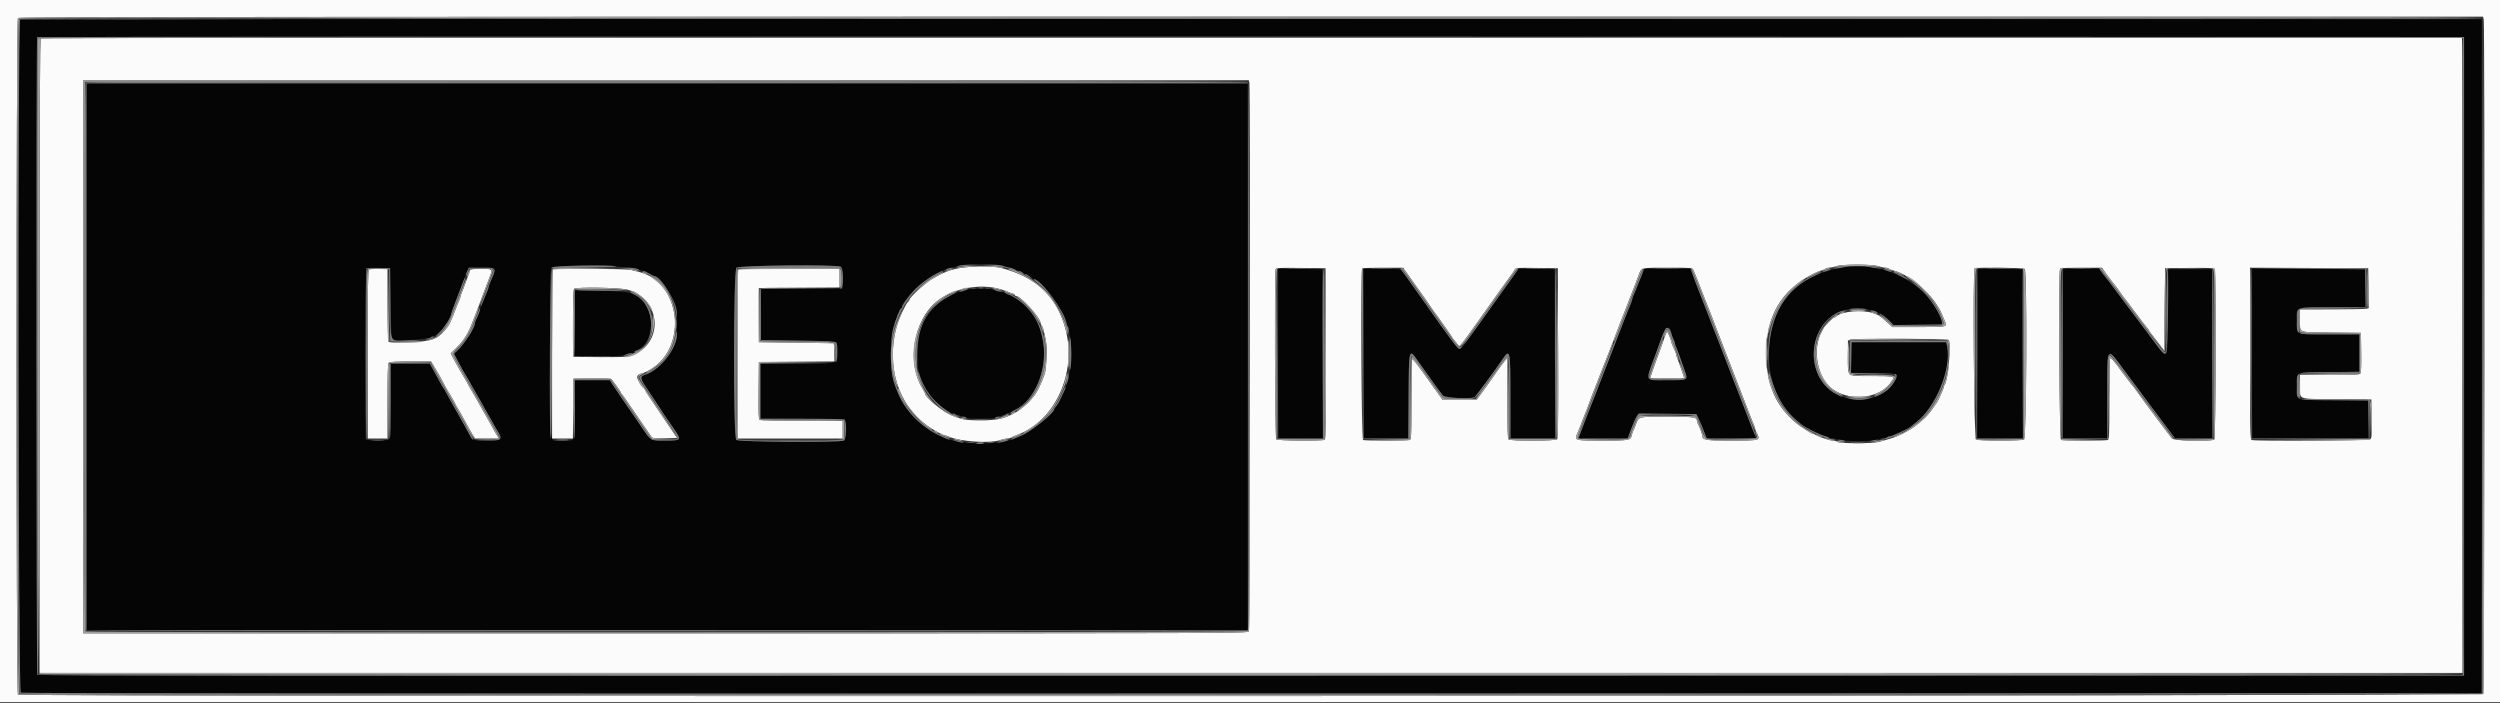 <svg id="svg" version="1.1" xmlns="http://www.w3.org/2000/svg" xmlns:xlink="http://www.w3.org/1999/xlink" width="400" height="112.457" viewBox="0, 0, 400,112.457"><rect x="0" y="0" width="400" height="112.457" fill="#333333" stroke="none"/><g id="svgg"><path id="path0" d="M3.200 3.200 C 2.801 3.599,2.922 110.613,3.323 110.828 C 3.545 110.946,64.951 110.987,200.364 110.958 L 397.083 110.917 397.083 57.000 L 397.083 3.083 200.242 3.042 C 47.280 3.009,3.356 3.044,3.200 3.200 M394.250 57.000 L 394.250 108.083 200.177 108.125 C 45.028 108.158,6.077 108.125,5.971 107.958 C 5.812 107.708,5.785 6.104,5.945 5.944 C 6.006 5.883,93.399 5.852,200.153 5.875 L 394.250 5.917 394.250 57.000 M13.833 57.083 L 13.833 100.833 106.750 100.833 L 199.667 100.833 199.667 57.083 L 199.667 13.333 106.750 13.333 L 13.833 13.333 13.833 57.083 M160.645 42.602 C 160.954 42.729,161.346 42.833,161.515 42.833 C 162.007 42.833,164.721 44.080,165.024 44.446 C 165.125 44.567,165.302 44.667,165.417 44.667 C 166.475 44.667,170.164 49.554,170.583 51.512 C 170.650 51.826,170.762 52.158,170.831 52.250 C 170.900 52.342,171.003 52.754,171.059 53.167 C 171.115 53.579,171.233 54.292,171.321 54.750 C 171.528 55.831,171.528 57.552,171.323 58.500 C 171.233 58.913,171.117 59.550,171.064 59.917 C 170.929 60.859,170.566 61.922,169.839 63.500 C 169.454 64.337,169.185 64.792,168.875 65.130 C 168.760 65.255,168.667 65.412,168.667 65.478 C 168.667 66.105,164.909 69.107,163.333 69.739 C 162.921 69.905,162.433 70.102,162.250 70.179 C 161.236 70.601,159.144 70.922,156.917 70.996 C 156.258 71.018,153.109 70.669,152.500 70.506 C 149.419 69.681,146.643 67.697,144.925 65.091 C 144.073 63.798,143.844 63.354,143.287 61.917 C 142.223 59.168,142.275 53.893,143.395 51.000 C 143.888 49.726,144.079 49.333,144.203 49.333 C 144.275 49.333,144.333 49.229,144.333 49.102 C 144.333 48.008,148.096 44.506,150.250 43.595 C 150.617 43.440,151.129 43.205,151.389 43.073 C 151.648 42.941,152.047 42.833,152.274 42.833 C 152.502 42.833,152.852 42.742,153.053 42.629 C 153.831 42.194,159.604 42.173,160.645 42.602 M100.083 42.748 C 100.908 42.803,101.820 42.958,102.109 43.091 C 102.397 43.224,102.755 43.333,102.904 43.333 C 103.052 43.333,103.470 43.521,103.833 43.750 C 104.196 43.979,104.567 44.167,104.658 44.167 C 105.385 44.167,107.619 47.263,108.152 49.012 C 108.446 49.977,108.382 53.704,108.053 54.719 C 107.286 57.089,105.273 59.284,103.262 59.943 C 102.294 60.260,102.341 60.458,103.933 62.809 C 104.749 64.014,105.493 65.131,105.586 65.292 C 105.810 65.678,106.714 67.039,106.886 67.250 C 106.961 67.342,107.428 68.017,107.923 68.750 C 109.068 70.444,109.018 70.500,106.374 70.500 C 104.020 70.500,104.170 70.590,102.576 68.221 C 101.847 67.137,101.191 66.175,101.118 66.083 C 100.854 65.750,98.122 61.738,97.856 61.293 L 97.583 60.835 94.792 60.834 L 92.000 60.833 92.000 65.494 C 92.000 70.921,92.168 70.500,90.000 70.500 C 87.750 70.500,88.000 72.234,88.000 56.632 C 88.000 44.202,88.023 43.085,88.280 42.800 C 88.567 42.483,95.668 42.451,100.083 42.748 M134.511 42.673 C 134.797 42.825,134.833 43.034,134.833 44.504 L 134.833 46.163 128.292 46.206 L 121.750 46.250 121.750 50.333 L 121.750 54.417 127.715 54.500 C 134.586 54.596,133.994 54.411,133.997 56.462 C 134.001 58.270,134.399 58.167,127.406 58.167 L 121.667 58.167 121.667 62.583 L 121.667 67.000 128.236 67.000 C 131.850 67.000,134.925 67.046,135.070 67.101 C 135.504 67.268,135.452 70.258,135.011 70.494 C 134.402 70.820,118.172 70.723,117.805 70.391 C 117.306 69.939,117.334 43.333,117.833 42.833 C 118.217 42.450,133.814 42.299,134.511 42.673 M294.750 42.778 C 287.277 44.154,283.254 48.748,283.043 56.151 C 282.856 62.701,285.935 67.622,291.450 69.584 C 291.890 69.741,292.400 69.929,292.583 70.003 C 294.552 70.795,300.322 70.782,301.873 69.983 C 302.032 69.900,302.246 69.833,302.348 69.833 C 302.689 69.833,305.401 68.565,305.737 68.248 C 305.836 68.155,306.253 67.817,306.664 67.498 C 309.774 65.079,312.265 58.906,311.540 55.415 L 311.402 54.750 303.826 54.750 L 296.250 54.750 296.204 57.208 L 296.158 59.667 299.308 59.667 C 303.843 59.667,303.957 59.713,303.028 61.179 C 301.225 64.023,296.843 64.807,293.500 62.883 C 288.866 60.218,289.202 52.300,294.045 50.029 C 296.711 48.780,300.272 49.327,302.265 51.291 L 302.991 52.006 306.870 51.961 L 310.750 51.917 310.708 51.532 C 310.338 48.089,304.793 43.529,300.250 42.928 C 299.883 42.880,299.246 42.767,298.833 42.677 C 297.795 42.452,296.325 42.488,294.750 42.778 M62.500 48.565 C 62.574 53.610,62.613 54.233,62.862 54.390 C 63.227 54.620,68.610 54.290,68.879 54.021 C 68.982 53.918,69.189 53.833,69.338 53.833 C 69.990 53.833,72.167 51.108,72.167 50.291 C 72.167 50.202,72.474 49.332,72.850 48.356 C 73.226 47.381,73.639 46.302,73.767 45.958 C 74.203 44.790,74.545 43.918,74.780 43.375 L 75.016 42.833 77.013 42.833 C 79.562 42.833,79.499 42.723,78.394 45.275 C 78.269 45.564,78.167 45.884,78.167 45.986 C 78.167 46.088,78.099 46.301,78.017 46.461 C 77.935 46.620,77.741 47.087,77.587 47.500 C 77.433 47.913,77.200 48.462,77.070 48.722 C 76.940 48.981,76.833 49.298,76.833 49.425 C 76.833 49.638,76.493 50.520,76.146 51.206 C 76.066 51.365,76.000 51.570,76.000 51.661 C 76.000 52.405,74.382 54.955,73.199 56.075 L 72.648 56.597 73.254 57.757 C 73.587 58.395,73.927 59.029,74.009 59.167 C 74.982 60.805,75.458 61.626,75.555 61.833 C 75.619 61.971,75.897 62.458,76.174 62.917 C 76.450 63.375,76.752 63.900,76.845 64.083 C 76.938 64.267,77.105 64.567,77.216 64.750 C 77.328 64.933,77.814 65.796,78.298 66.667 C 78.782 67.537,79.248 68.362,79.333 68.500 C 80.513 70.410,80.450 70.498,77.917 70.486 C 75.844 70.475,75.579 70.410,75.274 69.830 C 74.846 69.014,73.769 67.074,73.473 66.583 C 73.307 66.308,73.097 65.933,73.007 65.750 C 72.916 65.567,72.538 64.892,72.166 64.250 C 71.794 63.608,71.399 62.896,71.290 62.667 C 71.180 62.438,71.051 62.212,71.003 62.167 C 70.905 62.072,70.720 61.749,69.926 60.282 C 69.619 59.714,69.229 59.007,69.059 58.709 L 68.750 58.169 65.625 58.168 L 62.500 58.167 62.500 64.161 C 62.500 69.916,62.487 70.162,62.178 70.327 C 61.831 70.513,59.493 70.561,58.875 70.395 L 58.500 70.294 58.500 56.675 C 58.500 49.184,58.552 43.003,58.616 42.939 C 58.680 42.875,59.561 42.844,60.575 42.870 L 62.417 42.917 62.500 48.565 M204.500 56.580 L 204.500 70.167 208.084 70.167 L 211.669 70.167 211.626 56.625 L 211.583 43.083 208.042 43.038 L 204.500 42.993 204.500 56.580 M218.167 56.583 L 218.167 70.167 221.748 70.167 L 225.330 70.167 225.373 63.458 C 225.424 55.586,225.407 55.649,226.927 57.833 C 228.562 60.181,230.551 62.925,230.884 63.292 C 231.235 63.678,235.407 63.880,235.947 63.536 C 236.110 63.432,239.323 59.083,240.167 57.824 C 241.645 55.617,241.667 55.699,241.667 63.495 L 241.667 70.167 245.251 70.167 L 248.835 70.167 248.793 56.625 L 248.750 43.083 245.882 43.038 L 243.014 42.992 242.244 44.038 C 241.821 44.613,240.545 46.396,239.408 48.000 C 234.707 54.634,233.805 55.833,233.512 55.833 C 233.232 55.833,232.177 54.428,227.969 48.448 C 225.059 44.313,224.284 43.246,224.103 43.128 C 224.001 43.060,222.623 43.004,221.042 43.003 L 218.167 43.000 218.167 56.583 M262.769 43.792 C 262.595 44.227,262.362 44.808,262.250 45.083 C 262.137 45.358,261.915 45.921,261.756 46.333 C 261.596 46.746,261.398 47.214,261.316 47.373 C 261.234 47.532,261.167 47.746,261.167 47.848 C 261.167 47.950,261.064 48.269,260.939 48.558 C 260.814 48.847,260.580 49.421,260.419 49.833 C 260.258 50.246,260.064 50.733,259.987 50.917 C 259.910 51.100,259.503 52.150,259.082 53.250 C 258.661 54.350,258.199 55.550,258.055 55.917 C 257.790 56.592,257.739 56.726,257.287 57.917 C 257.148 58.283,256.809 59.146,256.534 59.833 C 256.259 60.521,255.940 61.346,255.825 61.667 C 255.710 61.987,255.526 62.475,255.414 62.750 C 255.303 63.025,255.080 63.587,254.919 64.000 C 254.758 64.412,254.562 64.900,254.484 65.083 C 254.405 65.267,253.933 66.485,253.436 67.792 L 252.531 70.167 256.478 70.167 L 260.426 70.167 260.990 68.625 C 261.301 67.777,261.698 66.876,261.874 66.622 L 262.193 66.161 266.805 66.206 L 271.417 66.250 271.750 66.931 C 271.933 67.305,272.168 67.830,272.272 68.097 C 272.376 68.365,272.601 68.939,272.772 69.374 L 273.083 70.165 277.042 70.166 C 279.219 70.166,281.000 70.128,281.000 70.081 C 281.000 70.034,280.928 69.865,280.839 69.706 C 280.751 69.547,280.335 68.517,279.915 67.417 C 279.496 66.317,279.090 65.267,279.013 65.083 C 278.936 64.900,278.760 64.450,278.622 64.083 C 278.178 62.905,277.797 61.925,277.650 61.583 C 277.571 61.400,277.063 60.087,276.521 58.667 C 275.980 57.246,275.461 55.896,275.370 55.667 C 275.278 55.438,275.073 54.913,274.915 54.500 C 274.756 54.087,274.564 53.600,274.487 53.417 C 274.410 53.233,274.003 52.183,273.582 51.083 C 272.797 49.030,272.397 48.002,272.157 47.417 C 272.081 47.233,271.665 46.165,271.232 45.042 L 270.444 43.000 266.764 43.001 L 263.083 43.001 262.769 43.792 M316.448 43.108 C 316.385 43.171,316.333 49.285,316.333 56.694 L 316.333 70.167 320.001 70.167 L 323.669 70.167 323.626 56.625 L 323.583 43.083 320.073 43.038 C 318.142 43.014,316.511 43.045,316.448 43.108 M330.111 43.111 C 330.050 43.172,330.000 49.285,330.000 56.694 L 330.000 70.167 333.583 70.167 L 337.167 70.167 337.167 63.520 C 337.167 54.913,336.902 55.248,340.196 59.685 C 342.874 63.294,342.472 62.755,345.435 66.708 L 348.027 70.167 351.015 70.167 L 354.002 70.167 353.959 56.625 L 353.917 43.083 350.417 43.083 L 346.917 43.083 346.873 49.689 C 346.817 58.256,347.086 57.953,343.655 53.319 C 342.424 51.657,341.336 50.212,341.238 50.107 C 341.140 50.002,340.286 48.871,339.340 47.593 C 338.394 46.315,337.557 45.190,337.478 45.093 C 337.400 44.996,336.994 44.485,336.576 43.958 L 335.815 43.000 333.019 43.000 C 331.481 43.000,330.172 43.050,330.111 43.111 M360.333 56.582 L 360.333 70.167 369.670 70.167 L 379.008 70.167 378.962 67.125 L 378.917 64.083 373.431 64.039 C 366.958 63.987,367.499 64.187,367.503 61.855 C 367.506 59.365,367.003 59.592,372.660 59.534 L 377.500 59.486 377.500 56.493 L 377.500 53.500 372.673 53.500 C 367.008 53.500,367.500 53.720,367.500 51.183 C 367.500 49.008,367.041 49.167,373.326 49.167 L 378.508 49.167 378.462 46.125 L 378.417 43.083 369.375 43.040 L 360.333 42.997 360.333 56.582 M154.523 46.423 C 154.214 46.557,153.816 46.667,153.638 46.667 C 153.203 46.667,151.466 47.541,150.518 48.237 C 145.747 51.739,145.315 59.821,149.665 64.167 C 150.375 64.875,151.277 65.590,151.750 65.816 C 152.208 66.036,152.711 66.279,152.868 66.355 C 153.024 66.431,153.457 66.542,153.830 66.602 C 154.202 66.662,154.548 66.776,154.597 66.855 C 154.714 67.044,159.120 67.044,159.236 66.855 C 159.286 66.776,159.631 66.662,160.004 66.602 C 160.618 66.504,160.889 66.402,161.667 65.979 C 161.804 65.904,162.169 65.715,162.477 65.560 C 165.563 64.005,167.562 59.237,166.940 54.917 C 166.709 53.311,166.604 52.939,166.024 51.667 C 165.315 50.111,163.527 48.208,162.083 47.471 C 160.669 46.749,160.459 46.666,160.028 46.661 C 159.784 46.658,159.396 46.548,159.167 46.417 C 158.585 46.084,155.292 46.089,154.523 46.423 M92.000 51.726 L 92.000 57.000 95.730 57.000 C 98.668 57.000,99.586 56.947,100.058 56.750 C 100.387 56.613,100.846 56.500,101.078 56.500 C 101.310 56.500,101.500 56.430,101.500 56.345 C 101.500 56.259,101.662 56.138,101.859 56.075 C 104.340 55.288,105.026 50.268,102.940 48.169 C 101.535 46.756,101.025 46.632,96.244 46.537 L 92.000 46.452 92.000 51.726 M267.423 53.362 C 267.483 53.634,267.636 54.057,267.765 54.303 C 267.893 54.549,267.998 54.845,267.999 54.961 C 268.000 55.076,268.069 55.301,268.152 55.461 C 268.292 55.726,268.875 57.326,269.600 59.430 C 270.087 60.846,270.113 60.833,266.750 60.833 C 263.047 60.833,263.224 61.203,264.841 56.833 C 265.129 56.054,265.428 55.229,265.504 55.000 C 266.416 52.250,267.058 51.701,267.423 53.362 " stroke="none" fill="#050505" fill-rule="evenodd"></path><path id="path1" d="M0.000 56.167 L 0.000 112.333 200.000 112.333 L 400.000 112.333 400.000 56.167 L 400.000 0.000 200.000 0.000 L 0.000 0.000 0.000 56.167 M397.396 3.187 C 397.584 4.129,397.517 110.658,397.327 111.011 C 397.113 111.411,3.267 111.533,2.867 111.133 C 2.575 110.842,2.575 3.158,2.867 2.867 C 3.022 2.711,47.092 2.667,200.179 2.667 L 397.292 2.667 397.396 3.187 M6.542 6.110 C 6.376 6.177,6.333 16.498,6.333 56.931 L 6.333 107.667 200.167 107.667 L 394.001 107.667 393.959 56.875 L 393.917 6.083 200.333 6.055 C 93.862 6.039,6.656 6.064,6.542 6.110 M199.895 13.208 C 200.081 13.902,200.014 100.662,199.827 101.011 C 199.657 101.329,198.429 101.333,106.494 101.333 L 13.333 101.333 13.333 57.083 L 13.333 12.833 106.564 12.833 L 199.794 12.833 199.895 13.208 M300.500 42.583 C 300.890 42.721,301.420 42.833,301.678 42.833 C 301.936 42.833,302.190 42.903,302.242 42.987 C 302.294 43.072,302.561 43.190,302.835 43.250 C 305.632 43.865,309.557 47.382,310.740 50.333 C 310.905 50.746,311.116 51.247,311.209 51.447 C 311.611 52.314,311.519 52.333,306.980 52.333 L 302.782 52.333 301.908 51.542 C 300.733 50.477,300.708 50.461,299.716 50.111 C 298.011 49.510,294.791 49.782,293.820 50.609 C 293.675 50.732,293.497 50.833,293.423 50.833 C 293.248 50.833,291.923 52.177,291.780 52.500 C 291.719 52.637,291.602 52.862,291.521 53.000 C 290.052 55.491,290.592 59.744,292.635 61.757 C 294.940 64.030,299.491 64.107,301.885 61.914 C 302.223 61.604,302.500 61.296,302.500 61.230 C 302.500 61.164,302.620 60.977,302.766 60.815 C 303.286 60.241,302.919 60.167,299.563 60.167 C 295.318 60.167,295.667 60.436,295.667 57.157 L 295.667 54.492 296.107 54.324 C 296.644 54.120,311.572 54.183,311.778 54.390 C 312.230 54.846,311.688 60.968,311.142 61.575 C 311.064 61.662,311.000 61.831,311.000 61.950 C 311.000 62.179,310.013 64.359,309.846 64.500 C 309.791 64.546,309.543 64.898,309.294 65.283 C 307.914 67.412,305.115 69.394,302.333 70.211 C 301.829 70.359,301.079 70.578,300.667 70.698 C 299.676 70.987,294.254 70.987,293.965 70.699 C 293.856 70.589,293.575 70.500,293.342 70.501 C 292.199 70.503,289.038 69.032,287.504 67.785 C 284.128 65.040,282.603 61.557,282.597 56.583 C 282.591 50.534,284.970 46.466,290.042 43.853 C 290.569 43.582,291.224 43.311,291.498 43.250 C 291.772 43.190,292.039 43.072,292.091 42.987 C 292.144 42.903,292.426 42.828,292.718 42.821 C 293.011 42.814,293.512 42.707,293.833 42.583 C 294.696 42.251,299.558 42.251,300.500 42.583 M155.333 42.691 C 152.641 42.896,151.381 43.299,149.000 44.721 C 147.969 45.337,145.500 47.625,145.500 47.965 C 145.500 48.054,145.396 48.212,145.268 48.318 C 144.914 48.612,143.758 51.126,143.461 52.250 C 141.781 58.596,143.646 64.665,148.327 68.085 C 149.238 68.750,150.906 69.667,151.207 69.667 C 151.294 69.667,151.603 69.768,151.891 69.891 C 153.715 70.669,158.420 70.974,160.000 70.417 C 160.390 70.279,160.909 70.167,161.154 70.167 C 161.399 70.167,161.671 70.104,161.758 70.028 C 161.845 69.951,162.292 69.751,162.750 69.582 C 168.767 67.372,172.290 59.748,170.510 52.789 C 169.149 47.469,165.850 44.324,160.083 42.850 C 159.211 42.627,157.106 42.556,155.333 42.691 M212.126 56.573 C 212.160 67.388,212.125 70.257,211.959 70.362 C 211.604 70.588,204.431 70.531,204.200 70.300 C 203.987 70.087,203.892 43.641,204.102 43.094 C 204.193 42.858,204.661 42.833,208.144 42.872 L 212.083 42.917 212.126 56.573 M225.209 43.836 C 225.598 44.387,226.469 45.606,227.144 46.544 C 227.818 47.482,228.559 48.544,228.789 48.904 C 229.019 49.263,229.276 49.638,229.359 49.737 C 229.691 50.128,232.333 53.855,232.333 53.932 C 232.333 54.018,232.402 54.109,233.076 54.917 L 233.493 55.417 233.955 54.880 C 234.209 54.585,235.242 53.175,236.250 51.746 C 238.652 48.342,241.781 43.963,241.971 43.740 C 242.054 43.642,242.210 43.397,242.318 43.194 C 242.513 42.831,242.558 42.827,245.883 42.872 L 249.250 42.917 249.293 56.482 C 249.324 66.365,249.284 70.108,249.147 70.273 C 248.891 70.582,241.673 70.606,241.367 70.300 C 241.218 70.151,241.167 68.453,241.167 63.691 L 241.167 57.281 240.745 57.766 C 240.513 58.032,239.860 58.925,239.295 59.750 C 238.730 60.575,237.813 61.867,237.259 62.622 L 236.250 63.993 233.544 63.997 L 230.837 64.000 230.089 62.958 C 229.677 62.385,229.245 61.786,229.129 61.626 C 229.012 61.466,228.279 60.443,227.500 59.351 C 226.721 58.259,226.027 57.401,225.958 57.443 C 225.890 57.485,225.833 60.395,225.833 63.909 C 225.833 69.581,225.804 70.309,225.570 70.399 C 225.226 70.531,218.441 70.531,218.097 70.399 C 217.822 70.293,217.671 43.217,217.944 42.944 C 218.006 42.883,219.506 42.833,221.278 42.833 L 224.501 42.833 225.209 43.836 M270.952 43.208 C 271.048 43.415,271.257 43.921,271.417 44.333 C 271.576 44.746,271.771 45.233,271.849 45.417 C 271.927 45.600,272.145 46.163,272.333 46.667 C 272.522 47.171,272.740 47.733,272.818 47.917 C 272.896 48.100,273.091 48.587,273.250 49.000 C 273.409 49.413,273.603 49.900,273.680 50.083 C 273.848 50.485,275.279 54.213,275.535 54.917 C 275.635 55.192,275.808 55.642,275.919 55.917 C 276.030 56.192,276.236 56.717,276.375 57.083 C 276.875 58.397,277.209 59.255,277.346 59.583 C 277.423 59.767,277.831 60.817,278.254 61.917 C 278.676 63.017,279.212 64.404,279.446 65.000 C 279.679 65.596,279.984 66.383,280.124 66.750 C 280.264 67.117,280.481 67.653,280.606 67.942 C 280.731 68.231,280.833 68.541,280.833 68.631 C 280.833 68.721,280.945 69.010,281.082 69.273 C 281.716 70.487,281.673 70.500,276.903 70.500 C 272.752 70.500,272.333 70.417,272.333 69.589 C 272.333 69.364,272.000 68.494,271.646 67.794 C 271.566 67.635,271.500 67.394,271.500 67.258 C 271.500 66.746,270.857 66.667,266.709 66.667 C 262.050 66.667,262.204 66.628,261.742 67.917 C 261.577 68.375,261.389 68.825,261.324 68.917 C 261.259 69.008,261.153 69.328,261.089 69.626 C 260.912 70.455,260.679 70.500,256.525 70.500 C 251.819 70.500,251.859 70.512,252.394 69.275 C 252.519 68.986,252.744 68.431,252.894 68.042 C 253.044 67.652,253.289 67.015,253.439 66.625 C 253.589 66.235,253.807 65.692,253.923 65.417 C 254.039 65.142,254.246 64.579,254.384 64.167 C 254.617 63.472,254.829 62.919,255.183 62.083 C 255.261 61.900,255.478 61.337,255.667 60.833 C 255.855 60.329,256.073 59.767,256.151 59.583 C 256.229 59.400,256.424 58.913,256.583 58.500 C 256.743 58.087,256.937 57.600,257.015 57.417 C 257.094 57.233,257.312 56.671,257.500 56.167 C 257.688 55.663,257.909 55.100,257.991 54.917 C 258.073 54.733,258.343 54.021,258.592 53.333 C 258.840 52.646,259.136 51.858,259.249 51.583 C 259.609 50.708,259.964 49.802,260.749 47.750 C 261.170 46.650,261.580 45.600,261.661 45.417 C 261.741 45.233,261.938 44.708,262.099 44.250 C 262.621 42.756,262.363 42.833,266.831 42.833 C 270.760 42.833,270.778 42.835,270.952 43.208 M323.967 43.033 C 324.363 43.430,324.243 70.114,323.844 70.327 C 323.651 70.431,322.109 70.500,320.000 70.500 C 317.891 70.500,316.349 70.431,316.156 70.327 C 315.829 70.152,315.621 43.268,315.944 42.944 C 316.156 42.733,323.750 42.817,323.967 43.033 M336.809 43.548 C 337.080 43.942,337.571 44.598,337.902 45.007 C 338.702 45.997,338.676 45.963,339.338 46.917 C 339.656 47.375,339.961 47.788,340.016 47.833 C 340.070 47.879,340.781 48.817,341.594 49.917 C 342.408 51.017,343.244 52.103,343.453 52.332 C 343.662 52.560,343.833 52.798,343.833 52.861 C 343.833 52.925,343.927 53.075,344.042 53.196 C 344.156 53.318,344.700 54.017,345.250 54.750 L 346.250 56.083 346.333 49.500 L 346.417 42.917 350.322 42.872 C 353.334 42.837,354.257 42.875,354.361 43.039 C 354.592 43.404,354.533 70.067,354.300 70.300 C 353.892 70.708,347.910 70.568,347.513 70.142 C 347.190 69.796,342.744 63.831,341.770 62.437 C 341.506 62.059,341.237 61.712,341.173 61.667 C 341.109 61.621,340.392 60.683,339.581 59.583 C 338.148 57.641,337.887 57.341,337.625 57.336 C 337.556 57.334,337.500 60.250,337.500 63.816 C 337.500 69.573,337.471 70.309,337.236 70.399 C 336.893 70.531,330.107 70.531,329.764 70.399 C 329.489 70.293,329.338 43.217,329.611 42.944 C 329.672 42.883,331.206 42.833,333.020 42.833 L 336.317 42.833 336.809 43.548 M378.962 46.105 L 379.007 49.293 378.629 49.394 C 378.420 49.450,375.944 49.496,373.125 49.498 L 368.000 49.500 368.003 51.125 C 368.006 53.354,367.527 53.154,373.008 53.206 L 377.750 53.250 377.795 56.395 C 377.827 58.574,377.782 59.611,377.650 59.770 C 377.496 59.956,376.547 60.000,372.730 60.000 L 368.000 60.000 368.003 61.708 C 368.006 64.046,367.400 63.822,373.842 63.873 L 379.417 63.917 379.462 66.999 C 379.503 69.751,379.477 70.105,379.222 70.291 C 378.921 70.511,360.824 70.614,360.264 70.399 C 360.026 70.308,360.000 68.934,360.000 56.564 L 360.000 42.831 369.458 42.874 L 378.917 42.917 378.962 46.105 M59.042 43.110 C 58.877 43.177,58.833 46.048,58.833 56.681 L 58.833 70.167 60.417 70.167 L 62.000 70.167 62.000 64.200 C 62.000 59.781,62.052 58.181,62.200 58.033 C 62.342 57.891,63.353 57.833,65.688 57.833 L 68.975 57.833 69.705 59.042 C 70.107 59.706,70.604 60.587,70.809 61.000 C 71.015 61.413,71.252 61.862,71.337 62.000 C 71.997 63.074,72.833 64.521,72.833 64.590 C 72.833 64.636,73.022 64.973,73.253 65.338 C 73.484 65.704,74.022 66.659,74.449 67.460 C 74.876 68.261,75.401 69.198,75.615 69.542 L 76.004 70.167 77.921 70.167 L 79.838 70.167 79.419 69.503 C 79.188 69.138,79.000 68.811,79.000 68.776 C 79.000 68.741,78.362 67.602,77.583 66.245 C 76.804 64.888,76.167 63.754,76.167 63.725 C 76.167 63.696,75.867 63.182,75.500 62.583 C 75.133 61.984,74.833 61.459,74.833 61.416 C 74.833 61.373,74.615 60.981,74.348 60.544 C 73.699 59.482,72.901 58.071,72.470 57.228 L 72.119 56.538 73.111 55.561 C 74.278 54.411,74.931 53.320,75.745 51.161 C 76.071 50.293,76.405 49.433,76.485 49.250 C 76.565 49.067,76.946 48.054,77.330 47.000 C 77.715 45.946,78.178 44.720,78.360 44.275 C 78.844 43.090,78.755 43.000,77.102 43.000 C 75.634 43.000,75.167 43.089,75.167 43.368 C 75.167 43.459,75.063 43.769,74.937 44.058 C 74.811 44.347,74.579 44.958,74.421 45.417 C 74.264 45.875,74.030 46.486,73.901 46.775 C 73.772 47.064,73.667 47.384,73.667 47.486 C 73.667 47.588,73.599 47.801,73.517 47.961 C 73.435 48.120,73.247 48.569,73.100 48.958 C 72.059 51.721,71.908 52.023,71.105 52.942 C 69.864 54.363,68.831 54.671,64.934 54.782 C 62.856 54.841,62.254 54.809,62.145 54.637 C 62.068 54.516,62.004 51.848,62.003 48.708 L 62.000 43.000 60.625 43.013 C 59.869 43.020,59.156 43.064,59.042 43.110 M88.444 43.111 C 88.383 43.172,88.333 49.285,88.333 56.694 L 88.333 70.167 89.997 70.167 L 91.662 70.167 91.706 65.375 L 91.750 60.583 94.667 60.542 C 96.271 60.519,97.659 60.557,97.751 60.625 C 98.023 60.828,99.333 62.638,99.333 62.812 C 99.333 62.900,99.390 62.997,99.458 63.028 C 99.527 63.058,99.958 63.646,100.417 64.333 C 100.875 65.021,101.288 65.621,101.333 65.667 C 101.379 65.712,101.997 66.612,102.707 67.667 C 103.417 68.721,104.102 69.717,104.230 69.880 C 104.432 70.140,104.703 70.172,106.399 70.130 L 108.336 70.083 107.314 68.583 C 104.225 64.050,103.167 62.454,103.167 62.331 C 103.167 62.256,103.110 62.169,103.042 62.139 C 102.973 62.108,102.672 61.724,102.373 61.284 C 101.740 60.354,101.828 59.934,102.695 59.744 C 102.987 59.680,103.606 59.399,104.071 59.120 C 110.156 55.473,108.886 45.051,102.167 43.491 C 101.846 43.416,101.283 43.277,100.917 43.182 C 100.183 42.991,88.630 42.925,88.444 43.111 M118.111 43.111 C 118.050 43.172,118.000 49.285,118.000 56.694 L 118.000 70.167 126.417 70.167 L 134.833 70.167 134.833 68.750 L 134.833 67.333 128.292 67.331 C 124.694 67.329,121.655 67.268,121.539 67.194 C 121.375 67.090,121.338 66.035,121.372 62.488 L 121.417 57.917 127.465 57.873 L 133.513 57.829 133.465 56.373 L 133.417 54.917 127.417 54.833 L 121.417 54.750 121.417 50.417 L 121.417 46.083 127.875 46.040 L 134.333 45.996 134.333 44.498 L 134.333 43.000 126.278 43.000 C 121.847 43.000,118.172 43.050,118.111 43.111 M160.083 46.279 C 160.542 46.417,161.153 46.635,161.442 46.765 C 161.731 46.894,162.049 47.000,162.150 47.000 C 162.251 47.000,162.333 47.075,162.333 47.167 C 162.333 47.258,162.416 47.333,162.518 47.333 C 163.298 47.333,166.500 50.851,166.500 51.709 C 166.500 51.832,166.584 52.017,166.687 52.120 C 166.789 52.223,166.943 52.631,167.028 53.028 C 167.113 53.425,167.262 54.125,167.359 54.583 C 167.575 55.599,167.442 59.022,167.156 59.833 C 166.503 61.680,165.847 62.963,165.212 63.633 C 165.100 63.752,164.912 63.979,164.795 64.138 C 164.537 64.489,163.013 65.745,162.667 65.892 C 162.529 65.950,162.304 66.065,162.167 66.147 C 160.781 66.975,159.473 67.250,156.917 67.250 C 154.550 67.250,153.973 67.152,152.250 66.459 C 150.847 65.894,148.000 63.554,148.000 62.966 C 148.000 62.889,147.827 62.547,147.615 62.205 C 145.047 58.053,146.111 51.351,149.828 48.266 C 152.388 46.141,156.791 45.288,160.083 46.279 M100.333 46.332 C 105.902 47.834,106.309 55.095,100.926 56.922 C 100.331 57.124,99.372 57.164,95.969 57.128 L 91.750 57.083 91.706 51.770 C 91.673 47.772,91.712 46.396,91.866 46.211 C 92.121 45.903,99.115 46.003,100.333 46.332 M266.469 53.622 C 266.324 53.967,266.164 54.400,266.115 54.583 C 266.066 54.767,265.790 55.554,265.501 56.333 C 265.213 57.112,264.866 58.050,264.731 58.417 C 264.595 58.783,264.383 59.402,264.258 59.792 L 264.033 60.500 266.750 60.500 L 269.467 60.500 269.245 59.792 C 268.935 58.807,268.651 58.008,268.389 57.391 C 268.267 57.103,268.167 56.783,268.167 56.681 C 268.167 56.579,268.101 56.365,268.020 56.206 C 267.683 55.538,267.333 54.641,267.333 54.441 C 267.333 54.323,267.198 53.949,267.034 53.610 L 266.734 52.993 266.469 53.622 " stroke="none" fill="#fbfbfb" fill-rule="evenodd"></path><path id="path2" d="M206.208 42.958 C 207.194 42.987,208.806 42.987,209.792 42.958 C 210.777 42.928,209.971 42.904,208.000 42.904 C 206.029 42.904,205.223 42.928,206.208 42.958 M219.533 42.957 C 220.331 42.988,221.681 42.988,222.533 42.958 C 223.386 42.927,222.733 42.902,221.083 42.902 C 219.433 42.902,218.736 42.927,219.533 42.957 M244.375 42.957 C 245.177 42.988,246.490 42.988,247.292 42.957 C 248.094 42.927,247.438 42.902,245.833 42.902 C 244.229 42.902,243.573 42.927,244.375 42.957 M264.884 42.958 C 265.967 42.987,267.692 42.987,268.718 42.958 C 269.744 42.928,268.858 42.905,266.750 42.905 C 264.642 42.905,263.802 42.929,264.884 42.958 M318.208 42.958 C 319.194 42.987,320.806 42.987,321.792 42.958 C 322.777 42.928,321.971 42.904,320.000 42.904 C 318.029 42.904,317.223 42.928,318.208 42.958 M331.542 42.957 C 332.344 42.988,333.656 42.988,334.458 42.957 C 335.260 42.927,334.604 42.902,333.000 42.902 C 331.396 42.902,330.740 42.927,331.542 42.957 M348.717 42.958 C 349.708 42.987,351.283 42.987,352.217 42.958 C 353.152 42.928,352.342 42.904,350.417 42.904 C 348.492 42.904,347.727 42.928,348.717 42.958 M62.241 48.667 C 62.241 51.737,62.264 52.994,62.291 51.458 C 62.319 49.923,62.319 47.410,62.291 45.875 C 62.264 44.340,62.241 45.596,62.241 48.667 M204.206 56.615 C 204.184 64.058,204.223 70.182,204.292 70.224 C 204.405 70.294,204.404 60.525,204.289 47.917 C 204.265 45.258,204.227 49.173,204.206 56.615 M249.000 56.700 C 248.954 64.189,248.973 70.260,249.043 70.191 C 249.112 70.121,249.149 63.994,249.126 56.574 L 249.083 43.083 249.000 56.700 M316.079 56.667 C 316.079 64.137,316.100 67.194,316.125 63.458 C 316.150 59.723,316.150 53.610,316.125 49.875 C 316.100 46.140,316.079 49.196,316.079 56.667 M329.706 56.615 C 329.684 64.058,329.723 70.182,329.792 70.224 C 329.905 70.294,329.904 60.525,329.789 47.917 C 329.765 45.258,329.727 49.173,329.706 56.615 M346.576 49.500 C 346.576 53.029,346.598 54.473,346.625 52.708 C 346.652 50.944,346.652 48.056,346.625 46.292 C 346.598 44.527,346.576 45.971,346.576 49.500 M354.167 56.700 C 354.121 64.189,354.140 70.260,354.209 70.191 C 354.279 70.121,354.316 63.994,354.293 56.574 L 354.250 43.083 354.167 56.700 M378.666 46.200 C 378.621 47.915,378.641 49.259,378.712 49.188 C 378.783 49.117,378.821 47.714,378.795 46.071 L 378.749 43.083 378.666 46.200 M155.460 46.118 C 155.668 46.158,155.968 46.156,156.127 46.115 C 156.286 46.073,156.117 46.040,155.750 46.042 C 155.383 46.044,155.253 46.078,155.460 46.118 M157.708 46.115 C 157.869 46.157,158.131 46.157,158.292 46.115 C 158.452 46.073,158.321 46.039,158.000 46.039 C 157.679 46.039,157.548 46.073,157.708 46.115 M91.942 46.292 C 91.899 46.360,92.851 46.397,94.057 46.373 C 98.164 46.292,98.589 46.233,95.302 46.200 C 93.496 46.182,91.985 46.223,91.942 46.292 M308.000 46.750 C 308.311 47.071,308.603 47.333,308.649 47.333 C 308.695 47.333,308.478 47.071,308.167 46.750 C 307.856 46.429,307.564 46.167,307.518 46.167 C 307.472 46.167,307.689 46.429,308.000 46.750 M104.381 51.583 C 104.382 52.042,104.415 52.209,104.453 51.956 C 104.491 51.703,104.490 51.328,104.451 51.123 C 104.411 50.918,104.380 51.125,104.381 51.583 M108.220 51.833 C 108.220 52.429,108.250 52.673,108.287 52.375 C 108.324 52.077,108.324 51.590,108.287 51.292 C 108.250 50.994,108.220 51.237,108.220 51.833 M300.136 54.458 C 302.274 54.485,305.724 54.485,307.803 54.458 C 309.882 54.432,308.133 54.410,303.917 54.410 C 299.700 54.410,297.999 54.432,300.136 54.458 M295.901 57.083 C 295.901 58.550,295.927 59.128,295.957 58.367 C 295.988 57.606,295.988 56.406,295.957 55.700 C 295.926 54.994,295.901 55.617,295.901 57.083 M282.729 56.583 C 282.729 57.592,282.757 57.983,282.790 57.452 C 282.823 56.922,282.823 56.097,282.789 55.619 C 282.756 55.141,282.729 55.575,282.729 56.583 M290.381 56.583 C 290.382 57.042,290.415 57.209,290.453 56.956 C 290.491 56.703,290.490 56.328,290.451 56.123 C 290.411 55.918,290.380 56.125,290.381 56.583 M241.370 63.615 C 241.350 67.208,241.390 70.182,241.458 70.224 C 241.572 70.295,241.570 65.348,241.453 59.417 C 241.427 58.133,241.390 60.023,241.370 63.615 M62.246 58.208 C 62.117 58.560,62.075 70.325,62.204 70.196 C 62.314 70.086,62.478 58.000,62.370 58.000 C 62.344 58.000,62.288 58.094,62.246 58.208 M372.833 59.667 L 368.083 59.758 372.782 59.796 C 375.776 59.820,377.518 59.773,377.583 59.667 C 377.640 59.575,377.663 59.517,377.635 59.538 C 377.607 59.559,375.446 59.617,372.833 59.667 M297.958 59.958 C 298.898 59.987,300.435 59.987,301.375 59.958 C 302.315 59.928,301.546 59.904,299.667 59.904 C 297.787 59.904,297.019 59.928,297.958 59.958 M379.236 67.167 C 379.236 68.862,379.261 69.556,379.291 68.708 C 379.321 67.860,379.321 66.473,379.291 65.625 C 379.261 64.777,379.236 65.471,379.236 67.167 M264.718 66.458 C 265.892 66.487,267.767 66.487,268.885 66.458 C 270.002 66.429,269.042 66.405,266.750 66.406 C 264.458 66.406,263.544 66.429,264.718 66.458 M122.303 70.458 C 124.624 70.484,128.374 70.484,130.637 70.458 C 132.899 70.432,131.000 70.411,126.417 70.411 C 121.833 70.411,119.982 70.432,122.303 70.458 M154.795 70.787 C 155.094 70.825,155.544 70.824,155.795 70.786 C 156.045 70.748,155.800 70.717,155.250 70.718 C 154.700 70.719,154.495 70.750,154.795 70.787 M158.042 70.786 C 158.294 70.824,158.706 70.824,158.958 70.786 C 159.210 70.748,159.004 70.717,158.500 70.717 C 157.996 70.717,157.790 70.748,158.042 70.786 M60.208 101.125 C 85.760 101.148,127.573 101.148,153.125 101.125 C 178.677 101.102,157.771 101.083,106.667 101.083 C 55.563 101.083,34.656 101.102,60.208 101.125 " stroke="none" fill="#848484" fill-rule="evenodd"></path><path id="path3" d="M2.867 2.867 C 2.575 3.158,2.575 110.842,2.867 111.133 C 3.267 111.533,397.113 111.411,397.327 111.011 C 397.446 110.790,397.487 93.757,397.459 56.969 L 397.418 3.250 397.333 57.167 C 397.287 86.821,397.230 111.102,397.208 111.125 C 397.116 111.218,3.340 111.159,3.097 111.066 C 2.726 110.923,2.688 3.328,3.059 3.020 C 3.226 2.882,54.733 2.844,200.309 2.875 C 308.672 2.898,397.333 2.860,397.333 2.792 C 397.333 2.564,3.094 2.639,2.867 2.867 M6.111 6.111 C 5.785 6.437,5.995 107.652,6.322 107.827 C 6.765 108.064,393.770 108.070,393.917 107.833 C 393.985 107.722,329.363 107.667,200.177 107.667 L 6.333 107.667 6.333 56.931 C 6.333 16.498,6.376 6.177,6.542 6.110 C 6.678 6.056,6.658 6.022,6.486 6.013 C 6.341 6.006,6.172 6.050,6.111 6.111 M394.000 56.800 L 394.083 107.583 394.125 56.925 C 394.148 29.063,394.111 6.211,394.042 6.142 C 393.973 6.073,393.954 28.869,394.000 56.800 M13.333 57.083 L 13.333 101.333 106.494 101.333 C 198.487 101.333,199.657 101.329,199.828 101.010 C 199.946 100.789,199.987 86.916,199.958 56.969 L 199.916 13.250 199.875 57.008 C 199.843 90.774,199.788 100.812,199.633 100.967 C 199.401 101.199,14.074 101.261,13.708 101.029 C 13.542 100.923,13.508 92.005,13.541 56.990 L 13.583 13.083 106.708 13.083 C 157.927 13.083,199.833 13.027,199.833 12.958 C 199.833 12.890,157.871 12.833,106.583 12.833 L 13.333 12.833 13.333 57.083 M293.833 42.598 L 293.250 42.838 293.833 42.712 C 294.154 42.643,295.654 42.587,297.167 42.587 C 298.679 42.587,300.179 42.643,300.500 42.712 L 301.083 42.838 300.500 42.598 C 300.074 42.423,299.176 42.359,297.167 42.359 C 295.158 42.359,294.259 42.423,293.833 42.598 M153.417 42.758 C 152.753 42.989,152.752 42.990,153.333 42.897 C 153.654 42.845,154.554 42.748,155.333 42.680 L 156.750 42.557 155.417 42.542 C 154.664 42.533,153.793 42.627,153.417 42.758 M158.500 42.676 C 159.279 42.742,160.142 42.842,160.417 42.899 C 160.877 42.994,160.871 42.984,160.333 42.764 C 159.979 42.619,159.227 42.532,158.417 42.541 L 157.083 42.557 158.500 42.676 M88.367 43.033 C 88.214 43.186,88.176 46.412,88.207 56.742 L 88.247 70.250 88.332 56.667 L 88.417 43.083 93.667 42.996 L 98.917 42.910 93.742 42.871 C 89.895 42.843,88.515 42.885,88.367 43.033 M118.019 43.060 C 117.882 43.225,117.843 46.947,117.874 56.768 L 117.917 70.250 126.500 70.250 L 135.083 70.250 135.083 68.750 L 135.083 67.250 128.333 67.167 L 121.583 67.083 121.583 62.583 L 121.583 58.083 127.500 57.996 L 133.417 57.908 127.417 57.912 L 121.417 57.917 121.372 62.488 C 121.338 66.035,121.375 67.090,121.539 67.194 C 121.655 67.268,124.694 67.329,128.292 67.331 L 134.833 67.333 134.833 68.750 L 134.833 70.167 126.416 70.167 L 117.998 70.167 118.041 56.625 L 118.083 43.083 126.208 43.040 L 134.333 42.997 134.333 44.498 C 134.333 45.388,134.401 46.000,134.500 46.000 C 134.804 46.000,134.710 43.052,134.403 42.934 C 133.803 42.704,118.215 42.824,118.019 43.060 M204.101 43.097 C 203.892 43.642,203.988 70.088,204.200 70.300 C 204.431 70.531,211.604 70.588,211.959 70.362 C 212.302 70.144,212.177 42.928,211.833 42.903 C 211.688 42.892,211.671 42.914,211.793 42.955 C 211.959 43.010,211.993 45.832,211.959 56.637 L 211.917 70.250 208.083 70.250 L 204.250 70.250 204.207 56.768 C 204.176 46.947,204.216 43.225,204.353 43.060 C 204.470 42.919,204.477 42.833,204.372 42.833 C 204.278 42.833,204.157 42.952,204.101 43.097 M217.910 43.042 C 217.866 43.156,217.850 49.362,217.874 56.833 L 217.917 70.417 218.000 56.625 C 218.046 49.040,218.062 42.833,218.036 42.833 C 218.011 42.833,217.954 42.927,217.910 43.042 M224.167 42.940 C 224.304 42.978,224.979 43.808,225.667 44.784 C 227.182 46.937,229.962 50.861,231.922 53.613 C 233.652 56.044,233.400 56.074,235.444 53.191 C 236.331 51.940,237.779 49.904,238.661 48.667 C 239.543 47.429,240.804 45.655,241.463 44.723 C 242.121 43.792,242.756 42.992,242.872 42.945 C 243.004 42.892,242.976 42.855,242.798 42.846 C 242.640 42.839,242.424 42.997,242.317 43.198 C 242.209 43.398,242.054 43.642,241.971 43.740 C 241.781 43.963,238.652 48.342,236.250 51.746 C 235.242 53.175,234.209 54.585,233.955 54.880 L 233.493 55.417 233.076 54.917 C 232.402 54.109,232.333 54.018,232.333 53.932 C 232.333 53.855,229.691 50.128,229.359 49.737 C 229.276 49.638,229.019 49.263,228.789 48.904 C 228.559 48.544,227.818 47.482,227.144 46.544 C 226.469 45.606,225.598 44.387,225.209 43.836 C 224.774 43.220,224.388 42.841,224.209 42.853 C 223.989 42.867,223.979 42.889,224.167 42.940 M248.877 43.027 C 249.153 43.237,249.167 44.033,249.127 56.750 L 249.083 70.250 245.250 70.250 L 241.417 70.250 241.373 63.625 C 241.349 59.981,241.270 57.000,241.197 57.000 C 241.124 57.000,240.725 57.469,240.311 58.042 C 239.896 58.615,238.785 60.152,237.841 61.458 L 236.125 63.833 233.588 63.833 C 231.384 63.833,231.017 63.795,230.788 63.542 C 230.528 63.253,229.024 61.178,227.083 58.427 C 226.533 57.648,226.008 57.033,225.917 57.060 C 225.811 57.092,225.719 59.519,225.667 63.680 L 225.583 70.250 221.833 70.338 L 218.083 70.426 221.695 70.463 C 223.681 70.483,225.425 70.454,225.570 70.399 C 225.804 70.309,225.833 69.581,225.833 63.909 C 225.833 60.395,225.890 57.485,225.958 57.443 C 226.027 57.401,226.721 58.259,227.500 59.351 C 228.279 60.443,229.012 61.466,229.129 61.626 C 229.245 61.786,229.677 62.385,230.089 62.958 L 230.837 64.000 233.544 63.997 L 236.250 63.993 237.259 62.622 C 237.813 61.867,238.730 60.575,239.295 59.750 C 239.860 58.925,240.513 58.032,240.745 57.766 L 241.167 57.281 241.167 63.691 C 241.167 68.453,241.218 70.151,241.367 70.300 C 241.673 70.606,248.891 70.582,249.147 70.273 C 249.541 69.798,249.315 42.933,248.917 42.862 C 248.605 42.807,248.602 42.818,248.877 43.027 M262.637 43.125 C 262.501 43.285,262.259 43.792,262.099 44.250 C 261.938 44.708,261.741 45.233,261.661 45.417 C 261.580 45.600,261.170 46.650,260.749 47.750 C 259.867 50.055,259.518 50.948,259.317 51.417 C 258.939 52.296,258.167 54.428,258.172 54.580 C 258.184 54.978,258.347 54.572,262.120 44.750 C 262.437 43.925,262.774 43.156,262.868 43.042 C 262.963 42.927,263.006 42.833,262.963 42.833 C 262.920 42.833,262.774 42.965,262.637 43.125 M270.627 43.042 C 270.719 43.156,271.250 44.413,271.806 45.833 C 272.747 48.238,274.221 52.038,278.207 62.333 C 280.297 67.732,280.749 68.837,280.800 68.683 C 280.831 68.591,280.749 68.268,280.617 67.966 C 280.486 67.664,280.264 67.117,280.124 66.750 C 279.984 66.383,279.679 65.596,279.446 65.000 C 279.212 64.404,278.676 63.017,278.254 61.917 C 277.831 60.817,277.423 59.767,277.346 59.583 C 277.269 59.400,277.085 58.931,276.937 58.542 C 276.437 57.230,276.123 56.419,275.919 55.917 C 275.808 55.642,275.635 55.192,275.535 54.917 C 275.279 54.213,273.848 50.485,273.680 50.083 C 273.603 49.900,273.409 49.413,273.250 49.000 C 273.091 48.587,272.896 48.100,272.818 47.917 C 272.740 47.733,272.522 47.171,272.333 46.667 C 272.145 46.163,271.927 45.600,271.849 45.417 C 271.771 45.233,271.576 44.746,271.417 44.333 C 270.963 43.159,270.789 42.833,270.618 42.833 C 270.522 42.833,270.526 42.916,270.627 43.042 M291.833 43.097 C 291.293 43.397,291.572 43.393,292.417 43.088 C 292.927 42.904,292.985 42.850,292.667 42.857 C 292.438 42.862,292.063 42.970,291.833 43.097 M301.917 43.088 C 302.784 43.400,303.044 43.398,302.439 43.082 C 302.177 42.945,301.802 42.837,301.606 42.841 C 301.376 42.845,301.485 42.933,301.917 43.088 M315.944 42.944 C 315.621 43.268,315.829 70.152,316.156 70.327 C 316.349 70.431,317.891 70.500,320.000 70.500 C 322.109 70.500,323.651 70.431,323.844 70.327 C 324.291 70.088,324.358 43.366,323.913 42.997 C 323.773 42.881,323.610 42.834,323.552 42.893 C 323.493 42.952,323.532 43.000,323.640 43.000 C 323.788 43.000,323.825 46.292,323.793 56.625 L 323.750 70.250 320.250 70.297 C 318.325 70.323,316.581 70.303,316.375 70.252 L 316.000 70.160 316.000 56.672 C 316.000 44.001,316.018 43.173,316.292 43.013 C 316.539 42.869,316.543 42.843,316.319 42.838 C 316.174 42.836,316.006 42.883,315.944 42.944 M329.611 42.944 C 329.338 43.217,329.489 70.293,329.764 70.399 C 329.909 70.454,331.652 70.483,333.639 70.463 L 337.250 70.426 333.500 70.338 L 329.750 70.250 329.707 56.750 C 329.667 44.206,329.684 43.235,329.947 43.042 C 330.183 42.868,330.188 42.833,329.976 42.833 C 329.837 42.833,329.672 42.883,329.611 42.944 M336.028 43.005 C 336.180 43.095,338.530 46.130,341.250 49.751 C 343.970 53.373,346.264 56.293,346.347 56.241 C 346.435 56.187,346.500 53.405,346.500 49.665 C 346.500 43.672,346.522 43.170,346.792 43.002 C 347.058 42.837,347.055 42.825,346.750 42.871 C 346.425 42.920,346.415 43.081,346.333 49.502 L 346.250 56.083 345.250 54.750 C 344.700 54.017,344.156 53.318,344.042 53.196 C 343.927 53.075,343.833 52.925,343.833 52.861 C 343.833 52.798,343.662 52.560,343.453 52.332 C 343.244 52.103,342.408 51.017,341.594 49.917 C 340.781 48.817,340.070 47.879,340.016 47.833 C 339.961 47.788,339.656 47.375,339.338 46.917 C 338.676 45.963,338.702 45.997,337.902 45.007 C 337.571 44.598,337.080 43.942,336.809 43.548 C 336.539 43.155,336.190 42.836,336.034 42.838 C 335.771 42.843,335.770 42.855,336.028 43.005 M354.053 43.042 C 354.316 43.235,354.333 44.206,354.293 56.750 L 354.250 70.250 351.051 70.295 L 347.852 70.340 346.301 68.229 C 345.448 67.068,344.445 65.735,344.073 65.267 C 343.700 64.799,342.255 62.873,340.862 60.985 C 339.469 59.098,338.147 57.383,337.926 57.175 L 337.522 56.796 337.421 57.356 C 337.366 57.665,337.343 60.729,337.371 64.167 L 337.421 70.417 337.460 63.875 C 337.482 60.277,337.556 57.334,337.625 57.336 C 337.887 57.341,338.148 57.641,339.581 59.583 C 340.392 60.683,341.109 61.621,341.173 61.667 C 341.237 61.712,341.506 62.059,341.770 62.437 C 342.744 63.831,347.190 69.796,347.513 70.142 C 347.910 70.568,353.892 70.708,354.300 70.300 C 354.512 70.088,354.608 43.642,354.399 43.097 C 354.343 42.952,354.179 42.833,354.034 42.833 C 353.803 42.833,353.806 42.860,354.053 43.042 M360.039 56.625 C 360.061 64.210,360.098 68.204,360.122 65.500 C 360.237 52.660,360.238 42.833,360.125 42.833 C 360.056 42.833,360.018 49.040,360.039 56.625 M378.632 43.041 C 378.796 43.238,378.836 44.036,378.799 46.318 C 378.772 47.977,378.808 49.334,378.879 49.334 C 379.147 49.333,378.938 42.951,378.667 42.862 C 378.458 42.793,378.452 42.822,378.632 43.041 M58.707 56.625 L 58.748 70.250 58.792 56.759 C 58.826 46.221,58.881 43.240,59.043 43.137 C 59.190 43.043,59.165 43.004,58.958 43.003 C 58.683 43.000,58.669 43.744,58.707 56.625 M62.036 48.611 C 62.016 51.743,62.046 54.425,62.101 54.570 C 62.214 54.864,66.919 54.950,67.583 54.669 C 67.771 54.590,66.699 54.570,65.125 54.623 C 63.590 54.676,62.318 54.688,62.299 54.651 C 62.280 54.614,62.222 51.958,62.169 48.750 L 62.073 42.917 62.036 48.611 M74.898 43.601 C 74.760 43.932,74.687 44.242,74.736 44.291 C 74.822 44.378,75.167 43.615,75.167 43.336 C 75.167 43.258,75.260 43.157,75.375 43.110 C 75.536 43.045,75.534 43.023,75.366 43.013 C 75.247 43.006,75.037 43.271,74.898 43.601 M78.595 43.220 C 78.647 43.356,78.541 43.831,78.360 44.275 C 77.578 46.189,76.624 48.846,76.693 48.916 C 76.772 48.995,78.894 43.449,78.871 43.222 C 78.864 43.150,78.778 43.065,78.679 43.032 C 78.580 42.999,78.542 43.083,78.595 43.220 M101.000 43.195 C 102.120 43.504,102.663 43.542,101.917 43.258 C 101.550 43.119,101.063 43.012,100.833 43.020 C 100.487 43.032,100.516 43.061,101.000 43.195 M151.583 43.256 C 150.910 43.564,151.313 43.565,152.023 43.257 C 152.331 43.123,152.471 43.016,152.333 43.020 C 152.196 43.024,151.858 43.130,151.583 43.256 M161.750 43.273 C 163.433 43.918,163.823 44.109,164.917 44.819 C 167.760 46.664,169.764 49.529,170.522 52.833 C 170.638 53.337,170.761 53.616,170.796 53.453 C 171.004 52.481,169.334 48.906,167.833 47.110 C 166.303 45.279,162.629 42.963,161.328 43.009 C 161.193 43.013,161.383 43.132,161.750 43.273 M290.029 43.828 C 288.640 44.554,288.622 44.739,290.007 44.063 C 291.397 43.383,291.489 43.327,291.153 43.349 C 291.023 43.358,290.517 43.574,290.029 43.828 M303.017 43.406 C 303.146 43.535,304.667 44.157,304.667 44.081 C 304.667 43.982,303.314 43.333,303.108 43.333 C 303.018 43.333,302.977 43.366,303.017 43.406 M103.000 43.750 C 103.548 44.063,103.819 44.067,103.407 43.755 C 103.229 43.621,102.971 43.511,102.833 43.511 C 102.688 43.512,102.758 43.612,103.000 43.750 M149.916 43.974 C 143.931 47.151,140.872 55.546,143.469 61.667 C 143.687 62.180,143.725 61.843,143.513 61.284 C 142.937 59.768,142.679 56.131,143.015 54.260 C 143.426 51.971,144.601 48.872,145.268 48.318 C 145.396 48.212,145.500 48.054,145.500 47.965 C 145.500 47.407,149.628 44.000,150.304 44.000 C 150.377 44.000,150.582 43.890,150.760 43.755 C 151.262 43.375,150.837 43.486,149.916 43.974 M103.917 44.118 C 104.008 44.204,104.421 44.531,104.833 44.845 C 109.382 48.310,108.981 56.292,104.117 59.082 C 103.678 59.334,103.353 59.575,103.395 59.618 C 103.545 59.768,105.331 58.501,106.066 57.723 C 109.535 54.051,108.546 46.386,104.328 44.254 C 104.010 44.093,103.825 44.032,103.917 44.118 M305.583 44.694 C 307.749 46.050,309.842 48.519,310.680 50.709 C 311.262 52.230,311.427 52.167,306.870 52.167 L 302.897 52.167 302.407 51.698 C 301.618 50.944,300.667 50.278,300.667 50.480 C 300.667 50.583,300.746 50.667,300.843 50.667 C 300.940 50.667,301.416 51.042,301.901 51.500 L 302.782 52.333 306.980 52.333 C 311.519 52.333,311.611 52.314,311.209 51.447 C 311.116 51.247,310.905 50.746,310.740 50.333 C 309.867 48.156,306.093 44.150,304.932 44.170 C 304.832 44.172,305.125 44.408,305.583 44.694 M73.239 48.041 C 71.476 52.754,70.483 54.040,68.333 54.387 C 67.934 54.452,67.936 54.456,68.381 54.477 C 69.074 54.511,70.374 53.779,71.104 52.943 C 71.908 52.023,72.059 51.721,73.100 48.958 C 73.247 48.569,73.435 48.120,73.517 47.961 C 73.599 47.801,73.667 47.588,73.667 47.486 C 73.667 47.384,73.772 47.064,73.901 46.775 C 74.325 45.824,74.716 44.661,74.638 44.582 C 74.595 44.540,73.966 46.096,73.239 48.041 M287.750 45.208 C 286.616 46.110,285.085 47.825,284.514 48.833 C 283.580 50.483,282.825 52.508,282.843 53.313 C 282.849 53.554,283.003 53.188,283.185 52.500 C 283.895 49.820,285.626 47.141,287.677 45.548 C 288.221 45.126,288.667 44.754,288.667 44.723 C 288.667 44.564,288.350 44.731,287.750 45.208 M156.627 45.951 C 156.834 45.991,157.134 45.990,157.294 45.948 C 157.453 45.906,157.283 45.874,156.917 45.875 C 156.550 45.877,156.420 45.911,156.627 45.951 M91.875 46.186 C 91.642 46.426,91.561 56.915,91.792 57.058 C 91.860 57.100,91.917 54.686,91.917 51.692 L 91.917 46.250 95.250 46.250 C 97.083 46.250,99.033 46.305,99.583 46.373 C 100.412 46.475,100.498 46.464,100.083 46.311 C 99.310 46.024,92.138 45.915,91.875 46.186 M121.408 46.211 C 121.364 46.328,121.347 48.296,121.372 50.586 L 121.417 54.750 127.417 54.833 L 133.417 54.917 133.510 56.417 L 133.604 57.917 133.635 56.479 C 133.678 54.529,134.180 54.678,127.402 54.627 L 121.583 54.583 121.539 50.377 L 121.494 46.171 127.872 46.125 L 134.250 46.079 127.870 46.040 C 122.842 46.008,121.472 46.045,121.408 46.211 M153.750 46.270 C 153.193 46.541,153.476 46.517,154.667 46.193 C 155.249 46.034,155.249 46.034,154.750 46.031 C 154.475 46.029,154.025 46.137,153.750 46.270 M159.000 46.177 C 160.370 46.502,160.639 46.525,160.000 46.264 C 159.679 46.133,159.192 46.028,158.917 46.032 C 158.424 46.038,158.425 46.040,159.000 46.177 M101.578 46.928 C 102.622 47.446,103.418 48.206,103.924 49.167 C 104.140 49.579,104.321 49.821,104.326 49.705 C 104.359 48.785,101.910 46.467,100.950 46.509 C 100.840 46.514,101.123 46.702,101.578 46.928 M151.598 47.068 C 146.485 49.904,144.551 57.252,147.615 62.205 C 147.827 62.547,148.000 62.870,148.000 62.923 C 148.000 63.792,152.202 66.874,153.312 66.820 C 153.537 66.809,153.541 66.793,153.333 66.722 C 152.941 66.588,151.972 66.169,151.347 65.863 C 145.975 63.229,144.778 53.783,149.224 49.118 C 150.025 48.278,151.784 47.000,152.140 47.000 C 152.225 47.000,152.510 46.888,152.773 46.751 C 153.150 46.554,153.180 46.504,152.917 46.512 C 152.733 46.517,152.140 46.767,151.598 47.068 M160.684 46.573 C 160.885 46.773,162.333 47.301,162.333 47.174 C 162.333 47.093,162.109 46.977,161.835 46.917 C 161.561 46.857,161.294 46.738,161.242 46.654 C 161.190 46.569,161.026 46.500,160.879 46.500 C 160.732 46.500,160.644 46.533,160.684 46.573 M163.283 47.976 C 164.351 48.820,165.405 50.030,165.959 51.048 C 166.204 51.499,166.431 51.789,166.463 51.693 C 166.663 51.094,163.318 47.333,162.586 47.333 C 162.522 47.333,162.836 47.623,163.283 47.976 M76.425 49.351 C 75.120 53.002,74.469 54.223,73.111 55.561 L 72.119 56.538 72.470 57.228 C 72.901 58.071,73.699 59.482,74.348 60.544 C 74.615 60.981,74.833 61.373,74.833 61.416 C 74.833 61.459,75.133 61.984,75.500 62.583 C 75.867 63.182,76.167 63.696,76.167 63.725 C 76.167 63.754,76.804 64.888,77.583 66.245 C 78.362 67.602,79.000 68.741,79.000 68.776 C 79.000 68.811,79.188 69.138,79.419 69.503 L 79.838 70.167 77.921 70.167 L 76.004 70.167 75.615 69.542 C 75.401 69.198,74.876 68.261,74.449 67.460 C 74.022 66.659,73.484 65.704,73.253 65.338 C 73.022 64.973,72.833 64.636,72.833 64.590 C 72.833 64.521,71.997 63.074,71.337 62.000 C 71.252 61.862,71.015 61.413,70.809 61.000 C 70.604 60.587,70.107 59.706,69.705 59.042 L 68.975 57.833 65.688 57.833 C 63.353 57.833,62.342 57.891,62.200 58.033 C 62.052 58.181,62.000 59.780,62.000 64.194 L 62.000 70.154 60.500 70.212 L 58.999 70.270 60.541 70.260 L 62.083 70.250 62.167 64.167 L 62.250 58.083 65.586 58.038 L 68.921 57.993 69.992 59.955 C 70.582 61.034,71.225 62.179,71.422 62.500 C 71.619 62.821,72.030 63.533,72.334 64.083 C 73.417 66.038,73.720 66.576,74.190 67.374 C 74.452 67.818,74.667 68.214,74.667 68.255 C 74.667 68.403,75.739 70.087,75.908 70.206 C 76.152 70.376,79.794 70.365,79.900 70.193 C 79.948 70.116,79.666 69.498,79.274 68.818 C 78.882 68.139,78.032 66.646,77.384 65.500 C 75.493 62.156,75.425 62.036,73.930 59.417 C 72.247 56.470,72.273 56.640,73.350 55.583 C 74.201 54.748,75.020 53.498,75.533 52.250 C 76.137 50.780,76.657 49.269,76.585 49.196 C 76.542 49.154,76.471 49.223,76.425 49.351 M367.944 49.444 C 367.723 49.666,367.821 52.949,368.056 53.144 C 368.203 53.266,369.838 53.343,372.931 53.372 L 377.583 53.417 377.583 56.583 L 377.583 59.750 372.750 59.833 L 367.917 59.917 367.869 61.736 C 367.843 62.736,367.880 63.614,367.952 63.686 C 368.024 63.758,368.058 62.959,368.027 61.909 L 367.971 60.000 372.715 60.000 C 376.545 60.000,377.496 59.956,377.650 59.770 C 377.782 59.611,377.827 58.574,377.795 56.395 L 377.750 53.250 373.008 53.206 C 367.527 53.154,368.006 53.353,368.003 51.127 L 368.000 49.505 373.292 49.458 L 378.583 49.412 373.319 49.373 C 370.424 49.351,368.006 49.383,367.944 49.444 M296.083 49.662 C 295.769 49.739,296.201 49.784,297.250 49.783 C 298.517 49.782,298.757 49.750,298.250 49.650 C 297.450 49.493,296.759 49.497,296.083 49.662 M294.426 50.089 C 294.017 50.398,294.144 50.399,294.856 50.090 C 295.244 49.921,295.314 49.846,295.083 49.845 C 294.900 49.844,294.604 49.954,294.426 50.089 M299.644 50.090 C 300.377 50.408,300.720 50.403,300.106 50.082 C 299.843 49.945,299.506 49.836,299.356 49.840 C 299.206 49.843,299.336 49.956,299.644 50.090 M104.403 51.629 C 104.382 54.545,103.279 56.001,100.417 56.888 C 99.958 57.030,99.733 57.150,99.917 57.154 C 102.396 57.212,104.691 54.499,104.655 51.551 C 104.635 49.867,104.416 49.935,104.403 51.629 M292.516 51.458 C 289.250 54.752,289.973 60.757,293.894 62.904 C 294.340 63.148,294.778 63.324,294.868 63.294 C 294.957 63.264,294.660 63.072,294.207 62.868 C 291.032 61.433,289.616 56.230,291.521 53.000 C 291.602 52.862,291.719 52.637,291.780 52.500 C 291.938 52.143,293.257 50.833,293.458 50.833 C 293.550 50.833,293.719 50.721,293.833 50.583 C 294.456 49.833,293.495 50.471,292.516 51.458 M166.508 52.000 C 166.506 52.046,166.613 52.383,166.745 52.750 C 166.944 53.302,166.987 53.343,166.993 52.990 C 166.997 52.756,166.890 52.418,166.755 52.240 C 166.621 52.062,166.509 51.954,166.508 52.000 M266.421 53.159 C 266.270 53.451,266.181 53.778,266.223 53.886 C 266.265 53.995,266.393 53.829,266.507 53.519 L 266.715 52.955 267.024 53.591 C 267.194 53.940,267.333 54.323,267.333 54.441 C 267.333 54.641,267.683 55.538,268.020 56.206 C 268.101 56.365,268.167 56.567,268.167 56.654 C 268.167 56.928,268.506 57.717,268.588 57.634 C 268.691 57.531,267.081 53.014,266.863 52.796 C 266.750 52.684,266.605 52.803,266.421 53.159 M167.081 53.917 C 167.960 58.278,166.422 62.990,163.413 65.151 C 162.992 65.454,162.688 65.744,162.739 65.794 C 162.842 65.897,164.461 64.593,164.795 64.138 C 164.912 63.979,165.100 63.752,165.212 63.633 C 165.893 62.914,166.685 61.324,167.189 59.667 C 167.498 58.651,167.504 54.219,167.198 53.750 C 166.998 53.445,166.988 53.459,167.081 53.917 M170.876 56.583 C 170.876 58.511,170.918 59.177,171.009 58.667 C 171.177 57.718,171.177 55.669,171.008 54.583 C 170.918 54.007,170.877 54.624,170.876 56.583 M282.605 54.208 C 282.469 54.716,282.495 58.678,282.637 59.035 C 282.699 59.192,282.750 58.086,282.750 56.577 C 282.750 55.068,282.740 53.833,282.728 53.833 C 282.716 53.833,282.660 54.002,282.605 54.208 M265.637 55.369 C 264.138 59.483,263.833 60.349,263.833 60.499 C 263.833 60.605,264.907 60.667,266.750 60.667 C 268.992 60.667,269.667 60.618,269.667 60.456 C 269.667 60.104,268.687 57.727,268.676 58.053 C 268.671 58.219,268.746 58.504,268.844 58.687 C 268.942 58.869,269.122 59.351,269.244 59.759 L 269.467 60.500 266.750 60.500 L 264.033 60.500 264.248 59.792 C 264.367 59.402,264.542 58.896,264.637 58.667 C 264.732 58.438,265.008 57.688,265.251 57.000 C 265.493 56.313,265.807 55.475,265.948 55.140 C 266.089 54.804,266.176 54.445,266.142 54.342 C 266.108 54.240,265.880 54.702,265.637 55.369 M296.042 54.339 C 295.498 54.557,295.450 59.706,295.989 59.994 C 296.180 60.096,297.640 60.167,299.563 60.167 C 302.919 60.167,303.286 60.241,302.766 60.815 C 302.620 60.977,302.500 61.164,302.500 61.230 C 302.500 61.473,301.229 62.509,300.523 62.843 C 300.124 63.031,299.830 63.219,299.871 63.260 C 300.136 63.525,302.016 62.206,302.678 61.291 C 303.616 59.997,303.623 60.000,299.822 60.000 C 295.479 60.000,295.833 60.259,295.833 57.077 C 295.833 55.660,295.852 54.484,295.875 54.464 C 295.898 54.444,299.404 54.386,303.667 54.335 L 311.417 54.242 303.917 54.215 C 299.760 54.200,296.249 54.255,296.042 54.339 M311.671 54.761 C 311.760 54.996,311.848 55.765,311.865 56.469 C 311.895 57.701,311.899 57.711,311.959 56.750 C 312.033 55.581,311.879 54.333,311.661 54.333 C 311.571 54.333,311.575 54.510,311.671 54.761 M257.894 55.101 C 257.627 55.842,257.147 57.109,257.015 57.417 C 256.937 57.600,256.743 58.087,256.583 58.500 C 256.424 58.913,256.229 59.400,256.151 59.583 C 256.073 59.767,255.855 60.329,255.667 60.833 C 255.478 61.337,255.261 61.900,255.183 62.083 C 254.829 62.919,254.617 63.472,254.384 64.167 C 254.246 64.579,254.039 65.142,253.923 65.417 C 253.807 65.692,253.598 66.217,253.458 66.583 C 252.951 67.916,252.617 68.761,252.394 69.275 C 251.859 70.512,251.819 70.500,256.525 70.500 C 260.679 70.500,260.912 70.455,261.089 69.626 C 261.153 69.328,261.259 69.008,261.324 68.917 C 261.389 68.825,261.577 68.375,261.742 67.917 C 262.204 66.628,262.050 66.667,266.709 66.667 C 270.857 66.667,271.500 66.746,271.500 67.258 C 271.500 67.394,271.566 67.635,271.646 67.794 C 272.000 68.494,272.333 69.364,272.333 69.589 C 272.333 70.419,272.746 70.500,276.958 70.497 C 279.135 70.496,281.018 70.430,281.143 70.352 C 281.400 70.189,281.266 69.248,280.959 69.058 C 280.836 68.982,280.820 69.049,280.911 69.264 C 281.339 70.281,281.473 70.246,277.045 70.295 C 272.382 70.346,272.972 70.596,272.024 68.167 L 271.407 66.583 266.779 66.539 L 262.150 66.495 261.811 67.289 C 261.625 67.726,261.372 68.308,261.249 68.583 C 261.126 68.858,260.975 69.287,260.913 69.535 C 260.716 70.326,260.619 70.342,256.396 70.295 C 252.533 70.251,252.417 70.240,252.443 69.917 C 252.457 69.733,253.230 67.633,254.161 65.250 C 257.244 57.353,258.157 54.935,258.082 54.860 C 258.041 54.819,257.957 54.928,257.894 55.101 M311.693 58.348 C 311.573 61.045,309.648 65.067,307.534 67.038 C 306.731 67.787,304.513 69.327,304.221 69.339 C 303.969 69.349,302.746 69.989,302.968 69.994 C 303.171 70.000,304.547 69.361,305.500 68.820 C 306.795 68.084,308.521 66.475,309.294 65.283 C 309.543 64.898,309.791 64.546,309.846 64.500 C 310.013 64.359,311.000 62.179,311.000 61.950 C 311.000 61.831,311.065 61.662,311.145 61.575 C 311.395 61.301,311.865 58.943,311.791 58.333 L 311.720 57.750 311.693 58.348 M282.843 59.922 C 282.821 61.117,284.251 64.244,285.545 65.829 C 286.798 67.365,289.947 69.775,290.273 69.449 C 290.306 69.416,290.127 69.284,289.875 69.156 C 286.657 67.514,284.131 64.298,283.165 60.613 C 282.955 59.812,282.849 59.584,282.843 59.922 M102.398 59.830 C 101.751 60.092,102.220 61.774,103.042 62.139 C 103.110 62.169,103.167 62.259,103.167 62.337 C 103.167 62.416,103.565 63.066,104.052 63.782 C 104.540 64.498,105.674 66.171,106.574 67.500 C 108.078 69.723,108.761 70.650,108.416 70.000 C 108.343 69.862,107.154 68.063,105.772 66.000 C 102.191 60.652,102.167 60.614,102.167 60.371 C 102.167 60.250,102.410 60.045,102.708 59.915 C 103.282 59.666,102.998 59.588,102.398 59.830 M170.589 60.167 C 169.806 63.745,167.498 66.999,164.546 68.688 C 164.052 68.971,163.683 69.238,163.726 69.282 C 164.022 69.578,167.187 67.048,168.252 65.664 C 169.430 64.134,171.017 60.448,170.785 59.781 C 170.748 59.672,170.659 59.846,170.589 60.167 M91.778 60.611 C 91.717 60.672,91.684 62.866,91.704 65.486 L 91.742 70.250 91.829 65.500 L 91.917 60.750 94.827 60.750 L 97.737 60.750 98.744 62.209 C 99.297 63.011,100.462 64.720,101.333 66.006 C 102.204 67.292,103.236 68.792,103.627 69.339 L 104.337 70.333 106.294 70.298 L 108.250 70.262 106.348 70.209 C 104.790 70.165,104.404 70.103,104.221 69.869 C 104.099 69.712,103.417 68.721,102.707 67.667 C 101.997 66.612,101.379 65.712,101.333 65.667 C 101.288 65.621,100.875 65.021,100.417 64.333 C 99.958 63.646,99.527 63.058,99.458 63.028 C 99.390 62.997,99.333 62.900,99.333 62.812 C 99.333 62.637,98.021 60.824,97.751 60.628 C 97.542 60.475,91.930 60.459,91.778 60.611 M143.667 62.320 C 143.667 63.466,146.786 67.359,148.651 68.539 C 149.477 69.063,149.246 68.753,148.292 68.058 C 146.578 66.810,144.401 64.074,144.068 62.750 C 143.961 62.322,143.667 62.007,143.667 62.320 M296.256 63.603 C 297.131 63.747,297.701 63.747,298.569 63.603 C 299.716 63.412,299.710 63.411,297.409 63.411 C 295.104 63.411,295.100 63.412,296.256 63.603 M379.042 64.002 C 379.295 64.160,379.530 69.986,379.292 70.205 C 379.269 70.226,374.975 70.283,369.750 70.333 L 360.250 70.422 369.593 70.461 C 376.870 70.491,378.999 70.454,379.222 70.291 C 379.694 69.946,379.564 63.943,379.083 63.871 C 378.779 63.825,378.775 63.837,379.042 64.002 M161.926 66.089 C 161.667 66.285,161.655 66.333,161.864 66.333 C 162.008 66.333,162.219 66.221,162.333 66.083 C 162.597 65.765,162.350 65.768,161.926 66.089 M160.167 66.770 C 159.109 67.156,159.264 67.190,160.562 66.858 C 160.917 66.767,161.288 66.612,161.387 66.513 C 161.634 66.266,161.424 66.310,160.167 66.770 M153.833 67.000 C 153.971 67.089,154.196 67.162,154.333 67.162 C 154.556 67.162,154.556 67.144,154.333 67.000 C 154.196 66.911,153.971 66.838,153.833 66.838 C 153.611 66.838,153.611 66.856,153.833 67.000 M155.882 67.290 C 156.504 67.323,157.479 67.322,158.049 67.290 C 158.618 67.257,158.108 67.231,156.917 67.231 C 155.725 67.232,155.259 67.258,155.882 67.290 M149.574 69.089 C 149.751 69.223,149.972 69.333,150.064 69.333 C 150.155 69.333,150.085 69.223,149.907 69.089 C 149.729 68.954,149.508 68.844,149.417 68.844 C 149.325 68.844,149.396 68.954,149.574 69.089 M150.425 69.488 C 150.626 69.685,152.047 70.176,152.142 70.081 C 152.230 69.992,151.396 69.667,151.082 69.667 C 150.956 69.667,150.807 69.592,150.750 69.500 C 150.693 69.408,150.561 69.333,150.457 69.333 C 150.337 69.333,150.325 69.391,150.425 69.488 M162.917 69.509 C 162.733 69.593,162.367 69.740,162.102 69.835 C 161.837 69.931,161.652 70.041,161.692 70.080 C 161.779 70.167,162.792 69.818,163.250 69.543 C 163.639 69.310,163.403 69.286,162.917 69.509 M290.760 69.745 C 290.938 69.879,291.233 69.989,291.417 69.988 C 291.647 69.987,291.577 69.912,291.189 69.743 C 290.478 69.435,290.350 69.435,290.760 69.745 M292.250 70.241 C 292.525 70.375,292.975 70.480,293.250 70.473 C 293.744 70.462,293.743 70.460,293.167 70.329 C 292.846 70.256,292.396 70.151,292.167 70.096 C 291.814 70.012,291.827 70.034,292.250 70.241 M89.208 70.289 C 89.644 70.324,90.356 70.324,90.792 70.289 C 91.227 70.255,90.871 70.227,90.000 70.227 C 89.129 70.227,88.773 70.255,89.208 70.289 M152.833 70.362 C 153.875 70.650,154.522 70.694,153.750 70.425 C 153.383 70.297,152.896 70.194,152.667 70.197 C 152.332 70.200,152.365 70.232,152.833 70.362 M160.000 70.431 C 159.361 70.692,159.630 70.669,161.000 70.343 C 161.575 70.207,161.576 70.205,161.083 70.199 C 160.808 70.195,160.321 70.299,160.000 70.431 M300.083 70.598 C 299.291 70.812,299.283 70.820,299.917 70.756 C 300.964 70.651,302.055 70.371,301.417 70.372 C 301.142 70.373,300.542 70.474,300.083 70.598 M293.910 70.656 C 293.970 70.754,294.290 70.833,294.621 70.833 C 295.356 70.833,295.293 70.749,294.442 70.595 C 294.005 70.516,293.835 70.535,293.910 70.656 M156.544 70.786 C 156.797 70.825,157.172 70.824,157.377 70.784 C 157.582 70.744,157.375 70.713,156.917 70.714 C 156.458 70.716,156.291 70.748,156.544 70.786 M296.542 70.956 C 296.977 70.990,297.690 70.990,298.125 70.956 C 298.560 70.922,298.204 70.893,297.333 70.893 C 296.462 70.893,296.106 70.922,296.542 70.956 " stroke="none" fill="#a0a0a0" fill-rule="evenodd"></path><path id="path4" d="M3.006 3.156 C 2.632 3.854,2.781 110.793,3.156 110.994 C 3.654 111.261,396.866 111.234,397.133 110.967 C 397.288 110.812,397.324 98.644,397.292 57.008 L 397.251 3.250 397.167 57.083 L 397.083 110.917 200.364 110.958 C 64.951 110.987,3.545 110.946,3.323 110.828 C 2.900 110.601,2.803 3.537,3.226 3.187 C 3.392 3.049,54.856 3.011,200.309 3.042 C 308.581 3.065,397.167 3.027,397.167 2.958 C 397.167 2.622,3.186 2.820,3.006 3.156 M5.945 5.944 C 5.785 6.104,5.812 107.708,5.971 107.958 C 6.077 108.125,45.028 108.158,200.177 108.125 L 394.250 108.083 394.250 57.000 L 394.250 5.917 200.153 5.875 C 93.399 5.852,6.006 5.883,5.945 5.944 M394.129 56.667 C 394.154 84.487,394.134 107.419,394.084 107.625 L 393.994 108.000 200.038 107.958 L 6.083 107.917 6.041 57.167 C 6.017 29.254,6.034 6.323,6.077 6.208 C 6.140 6.042,45.036 6.008,200.120 6.042 L 394.083 6.083 394.129 56.667 M13.700 13.200 C 13.468 13.432,13.406 100.427,13.637 100.792 C 13.743 100.958,32.478 100.992,106.760 100.958 L 199.750 100.917 199.792 57.184 C 199.823 24.995,199.784 13.392,199.647 13.226 C 199.385 12.911,14.015 12.885,13.700 13.200 M199.667 57.083 L 199.667 100.833 106.750 100.833 L 13.833 100.833 13.833 57.083 L 13.833 13.333 106.750 13.333 L 199.667 13.333 199.667 57.083 M153.250 42.593 C 152.975 42.728,152.900 42.787,153.083 42.725 C 153.267 42.662,154.129 42.561,155.000 42.500 L 156.583 42.388 155.167 42.368 C 154.222 42.355,153.583 42.430,153.250 42.593 M158.667 42.497 C 160.044 42.600,161.451 42.887,162.039 43.186 C 162.199 43.267,162.424 43.331,162.539 43.327 C 162.889 43.318,161.944 42.846,161.562 42.839 C 161.367 42.836,160.938 42.721,160.609 42.583 C 160.215 42.419,159.539 42.343,158.630 42.362 L 157.250 42.391 158.667 42.497 M88.276 42.805 C 87.981 43.130,87.833 70.044,88.125 70.224 C 88.194 70.267,88.250 64.140,88.250 56.609 L 88.250 42.917 93.583 42.833 C 96.517 42.788,98.779 42.694,98.611 42.625 C 97.867 42.320,88.568 42.482,88.276 42.805 M117.833 42.833 C 117.334 43.333,117.306 69.939,117.805 70.391 C 118.172 70.723,134.402 70.820,135.011 70.494 C 135.452 70.258,135.504 67.268,135.070 67.101 C 134.925 67.046,131.850 67.000,128.236 67.000 L 121.667 67.000 121.667 62.585 L 121.667 58.171 127.542 58.124 L 133.417 58.077 127.500 58.080 L 121.583 58.083 121.583 62.583 L 121.583 67.083 128.333 67.167 L 135.083 67.250 135.132 68.664 C 135.173 69.849,135.135 70.111,134.892 70.289 C 134.453 70.610,118.287 70.595,118.019 70.273 C 117.882 70.108,117.843 66.365,117.874 56.482 L 117.917 42.917 126.250 42.917 L 134.583 42.917 134.632 44.403 C 134.667 45.479,134.621 45.926,134.465 46.025 C 134.306 46.126,134.326 46.162,134.542 46.164 C 135.007 46.168,134.978 42.922,134.511 42.673 C 133.814 42.299,118.217 42.450,117.833 42.833 M294.000 42.757 C 293.362 42.904,293.235 42.969,293.583 42.973 C 293.858 42.976,294.533 42.877,295.083 42.753 C 295.842 42.582,295.943 42.530,295.500 42.537 C 295.179 42.542,294.504 42.641,294.000 42.757 M298.917 42.677 C 299.283 42.768,299.958 42.874,300.417 42.913 L 301.250 42.983 300.500 42.825 C 300.087 42.738,299.412 42.632,299.000 42.589 L 298.250 42.512 298.917 42.677 M58.616 42.939 C 58.459 43.097,58.467 70.333,58.625 70.333 C 58.694 70.333,58.730 64.181,58.706 56.661 L 58.663 42.989 60.456 43.036 L 62.250 43.083 62.333 48.833 L 62.417 54.583 63.833 54.628 C 64.612 54.652,65.813 54.603,66.500 54.518 C 67.507 54.394,67.280 54.382,65.331 54.455 C 62.199 54.571,62.514 55.225,62.461 48.486 L 62.417 42.917 60.575 42.870 C 59.561 42.844,58.680 42.875,58.616 42.939 M74.736 43.423 C 74.582 43.747,74.497 44.052,74.546 44.102 C 74.596 44.151,74.733 43.924,74.852 43.596 L 75.067 43.000 77.033 43.000 C 78.115 43.000,79.000 43.057,79.000 43.126 C 79.000 43.196,78.516 44.525,77.925 46.080 C 77.334 47.634,76.882 48.937,76.919 48.975 C 76.987 49.043,77.040 48.926,77.582 47.500 C 77.739 47.087,77.935 46.620,78.017 46.461 C 78.099 46.301,78.167 46.088,78.167 45.986 C 78.167 45.884,78.269 45.564,78.394 45.275 C 79.499 42.723,79.562 42.833,77.013 42.833 L 75.016 42.833 74.736 43.423 M100.500 43.004 C 101.188 43.068,101.938 43.175,102.167 43.242 C 102.542 43.352,102.536 43.338,102.106 43.099 C 101.777 42.916,101.260 42.842,100.439 42.861 L 99.250 42.889 100.500 43.004 M151.417 43.111 L 151.083 43.378 151.417 43.252 C 151.600 43.182,151.975 43.067,152.250 42.996 L 152.750 42.867 152.250 42.856 C 151.975 42.849,151.600 42.964,151.417 43.111 M369.417 42.998 L 378.417 43.083 378.462 46.125 L 378.508 49.167 373.326 49.167 C 367.041 49.167,367.500 49.008,367.500 51.183 C 367.500 53.720,367.008 53.500,372.673 53.500 L 377.500 53.500 377.500 56.493 L 377.500 59.486 372.660 59.534 C 367.003 59.592,367.506 59.365,367.503 61.855 C 367.499 64.187,366.958 63.987,373.431 64.039 L 378.917 64.083 378.962 67.125 L 379.008 70.167 369.671 70.167 L 360.335 70.167 360.291 56.542 L 360.247 42.917 360.249 56.583 L 360.250 70.250 369.667 70.250 L 379.083 70.250 379.129 67.179 C 379.164 64.833,379.124 64.076,378.962 63.973 C 378.845 63.899,376.294 63.837,373.292 63.836 L 367.833 63.833 367.833 61.833 C 367.833 60.733,367.852 59.817,367.875 59.798 C 367.898 59.779,370.092 59.722,372.750 59.673 L 377.583 59.583 377.583 56.500 L 377.583 53.417 372.750 53.333 L 367.917 53.250 367.917 51.333 L 367.917 49.417 373.250 49.333 L 378.583 49.250 378.629 46.179 C 378.664 43.833,378.624 43.076,378.462 42.973 C 378.345 42.899,374.238 42.855,369.333 42.875 L 360.417 42.912 369.417 42.998 M204.415 56.667 L 204.417 70.250 207.833 70.297 C 209.713 70.323,211.419 70.303,211.626 70.252 L 212.002 70.160 211.959 56.635 C 211.931 47.805,211.859 43.092,211.750 43.056 C 211.640 43.019,211.598 47.582,211.627 56.583 L 211.671 70.167 208.086 70.167 L 204.502 70.167 204.458 56.625 L 204.414 43.083 204.415 56.667 M218.082 56.667 L 218.083 70.250 221.500 70.297 C 223.379 70.323,225.085 70.303,225.292 70.252 L 225.667 70.160 225.667 63.580 C 225.667 58.310,225.710 57.000,225.882 57.000 C 226.001 57.000,227.069 58.355,228.257 60.012 C 229.445 61.668,230.553 63.206,230.720 63.428 C 231.018 63.825,231.073 63.833,233.486 63.833 C 236.402 63.833,235.773 64.278,238.750 60.114 C 239.942 58.447,241.029 57.083,241.167 57.083 C 241.383 57.083,241.428 57.963,241.500 63.667 L 241.583 70.250 245.250 70.250 L 248.917 70.250 248.959 56.625 C 248.983 49.131,248.945 43.000,248.876 43.000 C 248.807 43.000,248.770 49.112,248.794 56.583 L 248.837 70.167 245.252 70.167 L 241.667 70.167 241.667 63.495 C 241.667 55.699,241.645 55.617,240.167 57.824 C 239.323 59.083,236.110 63.432,235.947 63.536 C 235.407 63.880,231.235 63.678,230.884 63.292 C 230.551 62.925,228.562 60.181,226.927 57.833 C 225.407 55.649,225.424 55.586,225.373 63.458 L 225.330 70.167 221.749 70.167 L 218.169 70.167 218.125 56.625 L 218.080 43.083 218.082 56.667 M224.103 43.112 C 224.284 43.246,225.110 44.386,227.969 48.448 C 232.177 54.428,233.232 55.833,233.512 55.833 C 233.805 55.833,234.707 54.634,239.408 48.000 C 240.545 46.396,241.820 44.615,242.241 44.042 C 242.663 43.469,242.950 43.001,242.879 43.002 C 242.808 43.003,241.964 44.109,241.004 45.460 C 240.044 46.811,238.429 49.079,237.415 50.500 C 236.401 51.921,235.168 53.668,234.676 54.382 C 233.426 56.197,233.999 56.716,228.285 48.596 C 227.257 47.136,225.967 45.304,225.417 44.525 C 224.867 43.746,224.304 43.078,224.167 43.042 C 224.003 42.998,223.981 43.022,224.103 43.112 M262.426 44.117 C 262.180 44.740,261.224 47.200,260.302 49.583 C 256.652 59.016,253.959 65.955,252.799 68.917 C 252.232 70.364,251.916 70.250,256.488 70.250 L 260.560 70.250 261.250 68.500 C 262.150 66.215,261.837 66.338,266.750 66.338 C 271.648 66.338,271.332 66.214,272.230 68.500 L 272.917 70.250 276.905 70.295 C 279.099 70.319,280.954 70.280,281.027 70.207 C 281.100 70.134,280.635 68.726,279.993 67.079 C 277.192 59.883,273.427 50.171,272.146 46.833 C 271.138 44.208,270.622 42.989,270.551 43.061 C 270.499 43.112,271.417 45.599,272.158 47.417 C 272.411 48.039,272.815 49.079,273.582 51.083 C 274.003 52.183,274.410 53.233,274.487 53.417 C 274.564 53.600,274.756 54.087,274.915 54.500 C 275.073 54.913,275.278 55.438,275.370 55.667 C 275.461 55.896,275.980 57.246,276.521 58.667 C 277.063 60.087,277.571 61.400,277.650 61.583 C 277.729 61.767,277.915 62.235,278.063 62.625 C 278.212 63.015,278.455 63.652,278.603 64.042 C 278.752 64.431,278.936 64.900,279.013 65.083 C 279.090 65.267,279.496 66.317,279.915 67.417 C 280.335 68.517,280.751 69.547,280.839 69.706 C 280.928 69.865,281.000 70.034,281.000 70.081 C 281.000 70.128,279.219 70.166,277.042 70.166 L 273.083 70.165 272.772 69.374 C 272.601 68.939,272.376 68.365,272.272 68.097 C 272.168 67.830,271.933 67.305,271.750 66.931 L 271.417 66.250 266.805 66.206 L 262.193 66.161 261.874 66.622 C 261.698 66.876,261.301 67.777,260.990 68.625 L 260.426 70.167 256.478 70.167 L 252.531 70.167 253.436 67.792 C 253.933 66.485,254.405 65.267,254.484 65.083 C 254.562 64.900,254.758 64.412,254.919 64.000 C 255.080 63.587,255.303 63.025,255.414 62.750 C 255.526 62.475,255.710 61.987,255.825 61.667 C 255.940 61.346,256.259 60.521,256.534 59.833 C 256.809 59.146,257.148 58.283,257.287 57.917 C 257.739 56.726,257.790 56.592,258.055 55.917 C 258.199 55.550,258.661 54.350,259.082 53.250 C 259.503 52.150,259.910 51.100,259.987 50.917 C 260.064 50.733,260.258 50.246,260.419 49.833 C 260.580 49.421,260.814 48.847,260.939 48.558 C 261.064 48.269,261.167 47.950,261.167 47.848 C 261.167 47.746,261.234 47.532,261.316 47.373 C 261.398 47.214,261.595 46.746,261.753 46.333 C 261.911 45.921,262.102 45.433,262.178 45.250 C 262.253 45.067,262.480 44.521,262.680 44.037 C 262.881 43.553,263.006 43.118,262.959 43.070 C 262.911 43.022,262.671 43.493,262.426 44.117 M292.000 43.260 C 291.632 43.400,291.540 43.482,291.750 43.483 C 291.933 43.484,292.308 43.382,292.583 43.256 C 293.220 42.965,292.773 42.968,292.000 43.260 M301.750 43.256 C 302.025 43.382,302.400 43.485,302.583 43.485 C 302.767 43.485,302.617 43.377,302.250 43.245 C 301.413 42.944,301.084 42.951,301.750 43.256 M316.207 56.625 L 316.250 70.250 320.000 70.250 L 323.750 70.250 323.793 56.759 C 323.816 49.339,323.779 43.212,323.709 43.143 C 323.640 43.073,323.603 49.125,323.627 56.592 L 323.671 70.167 320.000 70.167 L 316.329 70.167 316.373 56.583 C 316.397 49.112,316.360 43.000,316.291 43.000 C 316.221 43.000,316.184 49.131,316.207 56.625 M329.874 56.625 L 329.917 70.250 333.583 70.250 L 337.250 70.250 337.338 63.500 C 337.387 59.788,337.443 56.727,337.463 56.698 C 337.572 56.546,338.242 57.398,342.723 63.385 C 345.411 66.978,347.727 70.012,347.869 70.129 C 348.061 70.287,348.883 70.330,351.105 70.296 L 354.083 70.250 354.126 56.625 C 354.149 49.131,354.112 43.000,354.043 43.000 C 353.973 43.000,353.936 49.112,353.960 56.583 L 354.004 70.167 351.016 70.167 L 348.027 70.167 345.435 66.708 C 342.472 62.755,342.874 63.294,340.196 59.685 C 336.902 55.248,337.167 54.913,337.167 63.520 L 337.167 70.167 333.581 70.167 L 329.996 70.167 330.040 56.583 C 330.064 49.112,330.027 43.000,329.957 43.000 C 329.888 43.000,329.851 49.131,329.874 56.625 M336.576 43.958 C 336.994 44.485,337.400 44.996,337.478 45.093 C 337.557 45.190,338.394 46.315,339.340 47.593 C 340.286 48.871,341.140 50.002,341.238 50.107 C 341.336 50.212,342.424 51.657,343.655 53.319 C 346.194 56.749,346.233 56.791,346.580 56.503 C 346.847 56.281,347.056 43.000,346.792 43.000 C 346.723 43.000,346.666 45.831,346.664 49.292 C 346.663 52.752,346.616 55.755,346.560 55.965 C 346.363 56.700,346.880 57.314,340.012 48.188 C 337.865 45.335,336.042 43.000,335.961 43.000 C 335.881 43.000,336.157 43.431,336.576 43.958 M103.532 43.807 C 106.237 45.154,107.857 47.437,108.222 50.417 C 108.273 50.829,108.288 50.802,108.308 50.262 C 108.375 48.520,105.767 44.167,104.658 44.167 C 104.567 44.167,104.196 43.979,103.833 43.750 C 103.470 43.521,103.041 43.334,102.878 43.334 C 102.716 43.334,103.010 43.547,103.532 43.807 M149.667 43.861 C 148.515 44.496,147.085 45.562,146.359 46.328 C 145.521 47.212,144.333 48.839,144.333 49.102 C 144.333 49.229,144.275 49.333,144.203 49.333 C 143.997 49.333,143.313 51.049,142.876 52.667 C 142.649 53.506,142.583 54.406,142.583 56.667 C 142.583 59.980,142.696 60.586,143.793 63.167 C 144.910 65.794,147.500 68.379,150.333 69.694 C 150.654 69.843,151.123 70.060,151.375 70.177 C 151.627 70.294,151.873 70.349,151.922 70.300 C 151.971 70.252,151.765 70.118,151.464 70.005 C 140.240 65.760,139.417 49.381,150.148 43.814 C 150.657 43.550,150.964 43.338,150.829 43.344 C 150.694 43.350,150.171 43.583,149.667 43.861 M163.167 43.583 C 163.714 43.896,163.985 43.900,163.574 43.589 C 163.396 43.454,163.137 43.344,163.000 43.345 C 162.855 43.345,162.925 43.445,163.167 43.583 M289.903 44.172 C 285.317 46.459,282.987 50.484,282.912 56.250 L 282.873 59.250 282.998 56.333 C 283.253 50.334,285.732 46.226,290.375 44.108 C 290.902 43.868,291.333 43.633,291.333 43.586 C 291.333 43.457,291.349 43.451,289.903 44.172 M303.000 43.582 C 303.000 43.650,304.880 44.594,305.417 44.795 C 305.508 44.829,305.227 44.627,304.792 44.345 C 304.357 44.064,303.893 43.833,303.760 43.833 C 303.628 43.833,303.473 43.758,303.417 43.667 C 303.312 43.497,303.000 43.433,303.000 43.582 M164.000 43.900 C 164.000 43.937,164.281 44.126,164.625 44.320 L 165.250 44.673 164.750 44.254 C 164.291 43.870,164.000 43.732,164.000 43.900 M74.173 44.870 C 74.061 45.171,73.871 45.679,73.751 46.000 C 73.632 46.321,73.226 47.381,72.850 48.356 C 72.474 49.332,72.167 50.202,72.167 50.291 C 72.167 50.727,71.044 52.497,70.370 53.125 C 69.951 53.515,69.687 53.833,69.782 53.833 C 70.110 53.833,71.494 52.185,71.908 51.303 C 72.512 50.012,74.550 44.495,74.457 44.402 C 74.414 44.358,74.286 44.569,74.173 44.870 M165.833 45.130 C 168.150 46.906,169.885 49.507,170.648 52.346 C 170.926 53.385,170.981 53.484,170.990 52.968 C 170.995 52.630,170.934 52.312,170.852 52.262 C 170.771 52.211,170.654 51.903,170.593 51.575 C 170.236 49.673,166.470 44.632,165.438 44.674 C 165.335 44.679,165.512 44.884,165.833 45.130 M306.000 45.164 C 306.229 45.362,306.785 45.835,307.235 46.216 C 308.632 47.399,310.585 50.387,310.708 51.532 L 310.750 51.917 306.841 51.961 L 302.932 52.006 302.508 51.530 C 302.041 51.006,300.961 50.167,300.753 50.167 C 300.681 50.167,300.838 50.329,301.103 50.527 C 301.367 50.726,301.888 51.177,302.259 51.530 L 302.936 52.173 306.926 52.128 L 310.917 52.083 310.875 51.548 C 310.758 50.038,308.330 46.683,306.396 45.361 C 305.949 45.055,305.771 44.967,306.000 45.164 M156.627 46.118 C 156.834 46.158,157.134 46.156,157.294 46.115 C 157.453 46.073,157.283 46.040,156.917 46.042 C 156.550 46.044,156.420 46.078,156.627 46.118 M121.611 46.278 C 121.472 46.417,121.463 54.043,121.601 54.403 C 121.691 54.636,122.366 54.667,127.476 54.669 C 134.237 54.672,133.707 54.517,133.637 56.476 C 133.603 57.442,133.644 57.980,133.750 57.945 C 133.969 57.872,134.048 55.156,133.840 54.833 C 133.704 54.621,132.770 54.571,127.715 54.500 L 121.750 54.417 121.750 50.292 C 121.750 48.023,121.744 46.167,121.736 46.167 C 121.728 46.167,121.672 46.217,121.611 46.278 M153.917 46.421 C 153.492 46.561,153.379 46.646,153.606 46.654 C 153.802 46.661,154.214 46.557,154.523 46.423 C 155.213 46.124,154.824 46.122,153.917 46.421 M159.167 46.400 C 159.396 46.540,159.808 46.650,160.083 46.644 L 160.583 46.633 160.083 46.496 C 159.808 46.420,159.396 46.311,159.167 46.252 L 158.750 46.146 159.167 46.400 M91.909 46.543 C 91.865 46.659,91.849 49.078,91.875 51.918 L 91.922 57.083 91.961 51.768 L 92.000 46.452 96.292 46.524 C 98.652 46.563,100.133 46.545,99.583 46.483 C 97.681 46.267,91.998 46.312,91.909 46.543 M100.833 46.749 C 100.833 46.795,101.162 46.986,101.563 47.174 C 104.904 48.745,105.114 55.042,101.859 56.075 C 101.662 56.138,101.500 56.261,101.500 56.349 C 101.500 56.617,102.380 56.065,103.033 55.389 C 104.757 53.601,104.853 50.255,103.238 48.239 C 102.693 47.559,100.833 46.407,100.833 46.749 M151.880 47.175 C 148.149 48.954,145.882 53.832,146.616 58.500 C 146.732 59.234,146.762 58.901,146.768 56.833 C 146.781 51.967,148.390 49.140,152.265 47.178 C 153.541 46.533,153.232 46.530,151.880 47.175 M160.907 46.922 C 161.085 47.057,161.332 47.167,161.457 47.167 C 161.719 47.167,163.220 48.134,163.843 48.705 C 165.580 50.296,166.522 52.192,166.930 54.917 C 167.577 59.232,165.525 64.097,162.442 65.560 C 162.115 65.715,161.802 65.915,161.747 66.004 C 161.568 66.294,161.844 66.178,162.722 65.592 C 168.874 61.488,168.825 51.568,162.633 47.608 C 162.110 47.274,161.571 47.000,161.435 47.000 C 161.298 47.000,161.140 46.925,161.083 46.833 C 161.027 46.742,160.891 46.669,160.782 46.672 C 160.673 46.675,160.729 46.787,160.907 46.922 M76.287 50.453 C 75.474 52.748,74.523 54.468,73.473 55.541 C 72.340 56.699,72.353 56.640,73.000 57.692 C 73.275 58.139,73.500 58.543,73.500 58.589 C 73.500 58.635,73.676 58.953,73.891 59.295 C 74.224 59.825,77.864 66.210,78.996 68.250 C 79.200 68.617,79.518 69.166,79.704 69.471 C 80.173 70.239,80.019 70.314,77.831 70.375 L 75.917 70.429 77.833 70.462 C 80.456 70.507,80.521 70.422,79.333 68.500 C 79.248 68.362,78.782 67.537,78.298 66.667 C 77.814 65.796,77.328 64.933,77.216 64.750 C 77.105 64.567,76.938 64.267,76.845 64.083 C 76.752 63.900,76.450 63.375,76.174 62.917 C 75.897 62.458,75.619 61.971,75.555 61.833 C 75.458 61.626,74.982 60.805,74.009 59.167 C 73.927 59.029,73.587 58.395,73.254 57.757 L 72.648 56.597 73.199 56.075 C 74.382 54.955,76.000 52.405,76.000 51.661 C 76.000 51.570,76.067 51.365,76.150 51.206 C 76.520 50.489,76.865 49.513,76.809 49.342 C 76.774 49.240,76.540 49.739,76.287 50.453 M295.891 49.461 C 295.786 49.528,296.439 49.583,297.344 49.583 C 298.248 49.583,298.859 49.532,298.702 49.470 C 298.314 49.316,296.130 49.309,295.891 49.461 M294.000 50.016 C 289.141 52.581,288.872 60.133,293.541 62.915 C 294.082 63.237,294.612 63.499,294.720 63.497 C 294.828 63.495,294.504 63.267,294.000 62.990 C 288.754 60.103,289.464 51.154,295.043 49.829 L 295.583 49.701 295.083 49.704 C 294.808 49.706,294.321 49.846,294.000 50.016 M299.750 49.921 C 300.582 50.221,300.667 50.220,300.260 49.911 C 300.082 49.777,299.744 49.670,299.510 49.674 C 299.157 49.680,299.198 49.723,299.750 49.921 M266.514 52.566 C 266.333 52.784,265.862 53.918,265.504 55.000 C 265.428 55.229,265.129 56.054,264.841 56.833 C 263.224 61.203,263.047 60.833,266.750 60.833 C 270.113 60.833,270.087 60.846,269.600 59.430 C 268.875 57.326,268.292 55.726,268.152 55.461 C 268.069 55.301,268.000 55.076,267.999 54.961 C 267.998 54.845,267.893 54.549,267.765 54.303 C 267.636 54.057,267.483 53.634,267.423 53.362 C 267.270 52.666,266.784 52.241,266.514 52.566 M268.306 56.403 C 269.055 58.458,269.667 60.258,269.667 60.403 C 269.667 60.633,269.298 60.667,266.750 60.667 C 263.334 60.667,263.563 60.910,264.514 58.291 C 266.226 53.578,266.590 52.667,266.762 52.667 C 266.863 52.667,267.558 54.348,268.306 56.403 M108.039 53.885 C 107.580 56.353,105.939 58.456,103.591 59.585 C 102.904 59.916,102.298 60.256,102.245 60.342 C 102.192 60.428,103.610 62.667,105.396 65.319 C 107.855 68.971,108.582 70.164,108.391 70.237 C 108.025 70.377,104.450 70.350,104.235 70.206 C 104.066 70.092,102.770 68.228,99.106 62.834 L 97.629 60.659 94.773 60.704 L 91.917 60.750 91.833 65.526 C 91.787 68.153,91.806 70.267,91.875 70.224 C 91.944 70.182,92.000 68.051,92.000 65.490 L 92.000 60.833 94.792 60.834 L 97.583 60.835 97.856 61.293 C 98.122 61.738,100.854 65.750,101.118 66.083 C 101.191 66.175,101.847 67.137,102.576 68.221 C 104.170 70.590,104.020 70.500,106.374 70.500 C 109.018 70.500,109.068 70.444,107.923 68.750 C 107.428 68.017,106.961 67.342,106.886 67.250 C 106.714 67.039,105.810 65.678,105.586 65.292 C 105.493 65.131,104.749 64.014,103.933 62.809 C 102.341 60.458,102.294 60.260,103.262 59.943 C 105.756 59.126,108.553 55.407,108.305 53.237 C 108.266 52.886,108.191 53.068,108.039 53.885 M171.083 56.583 C 171.083 58.545,171.134 59.362,171.240 59.115 C 171.441 58.648,171.438 54.535,171.236 54.052 C 171.135 53.811,171.083 54.677,171.083 56.583 M68.917 54.000 C 68.860 54.092,68.612 54.177,68.365 54.189 C 67.987 54.209,67.974 54.223,68.282 54.283 C 68.483 54.322,68.858 54.240,69.115 54.100 C 69.428 53.931,69.490 53.844,69.302 53.840 C 69.146 53.836,68.973 53.908,68.917 54.000 M296.000 57.167 L 296.000 59.833 299.458 59.795 L 302.917 59.757 299.537 59.709 L 296.158 59.660 296.204 57.205 L 296.250 54.750 303.826 54.750 L 311.402 54.750 311.540 55.415 C 312.265 58.906,309.774 65.079,306.664 67.498 C 306.253 67.817,305.836 68.155,305.737 68.248 C 305.357 68.606,302.678 69.833,302.276 69.833 C 302.135 69.833,301.973 69.908,301.917 70.000 C 301.860 70.092,301.537 70.178,301.198 70.192 C 300.684 70.213,300.659 70.228,301.049 70.287 C 302.384 70.488,306.066 68.503,307.895 66.596 C 310.527 63.852,312.209 58.914,311.734 55.329 L 311.624 54.500 303.812 54.500 L 296.000 54.500 296.000 57.167 M100.083 56.759 C 99.552 57.019,99.707 57.002,100.917 56.671 C 101.377 56.545,101.383 56.533,101.000 56.525 C 100.771 56.519,100.358 56.625,100.083 56.759 M93.875 57.124 C 94.860 57.154,96.473 57.154,97.458 57.124 C 98.444 57.095,97.638 57.071,95.667 57.071 C 93.696 57.071,92.890 57.095,93.875 57.124 M62.414 58.205 C 62.281 58.567,62.243 70.306,62.375 70.224 C 62.444 70.182,62.500 67.451,62.500 64.157 L 62.500 58.167 65.625 58.168 L 68.750 58.169 69.059 58.709 C 69.229 59.007,69.619 59.714,69.926 60.282 C 70.720 61.749,70.905 62.072,71.003 62.167 C 71.051 62.212,71.180 62.438,71.290 62.667 C 71.399 62.896,71.794 63.608,72.166 64.250 C 72.538 64.892,72.916 65.567,73.007 65.750 C 73.097 65.933,73.307 66.308,73.473 66.583 C 73.827 67.170,74.957 69.215,75.292 69.875 C 75.420 70.127,75.593 70.333,75.677 70.333 C 75.761 70.333,75.617 69.977,75.356 69.542 C 75.095 69.106,74.297 67.700,73.582 66.417 C 72.867 65.133,72.068 63.726,71.807 63.289 C 71.547 62.852,71.333 62.471,71.333 62.441 C 71.333 62.412,70.780 61.419,70.104 60.235 L 68.874 58.083 65.683 58.038 C 63.220 58.003,62.474 58.041,62.414 58.205 M283.012 59.544 C 282.941 61.322,285.034 65.261,287.019 67.089 C 288.440 68.396,291.660 70.167,292.618 70.167 C 292.902 70.167,292.401 69.855,291.983 69.772 C 291.336 69.642,288.935 68.453,288.253 67.924 C 285.676 65.924,284.325 63.802,283.262 60.083 C 283.130 59.625,283.018 59.382,283.012 59.544 M146.906 59.958 C 147.451 62.240,150.751 66.180,152.106 66.165 C 152.185 66.164,151.800 65.877,151.250 65.527 C 149.426 64.366,147.797 62.213,147.164 60.125 C 146.945 59.405,146.743 59.274,146.906 59.958 M170.800 60.167 C 170.740 60.487,170.644 60.975,170.587 61.250 C 170.488 61.733,170.493 61.730,170.750 61.171 C 170.896 60.852,170.992 60.365,170.963 60.087 L 170.910 59.583 170.800 60.167 M303.101 59.936 C 303.764 60.209,302.030 62.400,300.661 63.019 C 300.207 63.224,299.870 63.426,299.912 63.467 C 300.038 63.594,301.412 62.886,302.001 62.390 C 303.098 61.467,303.881 59.816,303.208 59.846 C 303.048 59.854,303.000 59.894,303.101 59.936 M170.007 62.732 C 168.695 65.965,166.176 68.323,162.167 70.071 C 161.846 70.211,161.678 70.327,161.794 70.330 C 161.910 70.332,162.135 70.266,162.294 70.184 C 162.453 70.102,162.921 69.900,163.333 69.736 C 164.900 69.114,168.667 66.107,168.667 65.478 C 168.667 65.412,168.760 65.255,168.875 65.130 C 169.185 64.792,169.454 64.337,169.839 63.500 C 170.029 63.087,170.268 62.581,170.370 62.375 C 170.473 62.169,170.516 61.960,170.466 61.911 C 170.417 61.862,170.211 62.231,170.007 62.732 M295.833 63.748 C 296.793 64.064,298.046 64.063,299.000 63.744 L 299.750 63.494 299.000 63.615 C 298.011 63.774,296.761 63.778,295.833 63.624 L 295.083 63.500 295.833 63.748 M152.718 66.434 C 152.975 66.573,153.313 66.654,153.468 66.613 C 153.674 66.559,153.652 66.533,153.385 66.519 C 153.184 66.509,152.973 66.425,152.917 66.333 C 152.860 66.242,152.687 66.170,152.532 66.173 C 152.343 66.178,152.405 66.264,152.718 66.434 M160.917 66.333 C 160.860 66.425,160.649 66.509,160.448 66.519 C 160.218 66.532,160.180 66.565,160.344 66.609 C 160.487 66.648,160.825 66.564,161.094 66.424 C 161.398 66.265,161.477 66.168,161.302 66.168 C 161.146 66.167,160.973 66.242,160.917 66.333 M154.083 66.833 C 154.542 67.030,154.705 67.030,154.583 66.833 C 154.527 66.742,154.316 66.672,154.115 66.678 C 153.763 66.690,153.762 66.695,154.083 66.833 M159.250 66.833 C 159.128 67.030,159.291 67.030,159.750 66.833 C 160.071 66.695,160.070 66.690,159.718 66.678 C 159.517 66.672,159.307 66.742,159.250 66.833 M155.882 67.124 C 156.504 67.156,157.479 67.156,158.049 67.123 C 158.618 67.091,158.108 67.064,156.917 67.065 C 155.725 67.065,155.259 67.092,155.882 67.124 M293.042 70.282 C 293.202 70.323,293.465 70.323,293.625 70.282 C 293.785 70.240,293.654 70.205,293.333 70.205 C 293.012 70.205,292.881 70.240,293.042 70.282 M59.708 70.456 C 60.144 70.490,60.856 70.490,61.292 70.456 C 61.727 70.422,61.371 70.393,60.500 70.393 C 59.629 70.393,59.273 70.422,59.708 70.456 M89.208 70.456 C 89.644 70.490,90.356 70.490,90.792 70.456 C 91.227 70.422,90.871 70.393,90.000 70.393 C 89.129 70.393,88.773 70.422,89.208 70.456 M152.917 70.574 C 153.283 70.714,153.771 70.821,154.000 70.812 C 154.335 70.798,154.302 70.768,153.833 70.657 C 152.479 70.335,152.232 70.313,152.917 70.574 M160.613 70.443 C 160.553 70.503,160.222 70.607,159.877 70.673 C 159.300 70.785,159.290 70.796,159.750 70.812 C 160.025 70.821,160.550 70.720,160.917 70.588 C 161.475 70.387,161.513 70.347,161.153 70.341 C 160.916 70.337,160.673 70.383,160.613 70.443 M294.250 70.500 C 294.433 70.579,294.771 70.643,295.000 70.643 C 295.380 70.643,295.387 70.631,295.083 70.500 C 294.900 70.421,294.563 70.357,294.333 70.357 C 293.954 70.357,293.946 70.369,294.250 70.500 M299.500 70.500 L 299.083 70.633 299.500 70.638 C 299.729 70.641,300.067 70.579,300.250 70.500 L 300.583 70.357 300.250 70.362 C 300.067 70.364,299.729 70.427,299.500 70.500 M296.381 70.790 C 296.912 70.823,297.737 70.823,298.214 70.789 C 298.692 70.756,298.258 70.729,297.250 70.729 C 296.242 70.729,295.851 70.757,296.381 70.790 M156.167 70.897 C 156.167 71.039,156.960 71.101,157.261 70.983 C 157.489 70.894,157.376 70.853,156.875 70.845 C 156.485 70.839,156.167 70.862,156.167 70.897 " stroke="none" fill="#7c7c7c" fill-rule="evenodd"></path></g></svg>